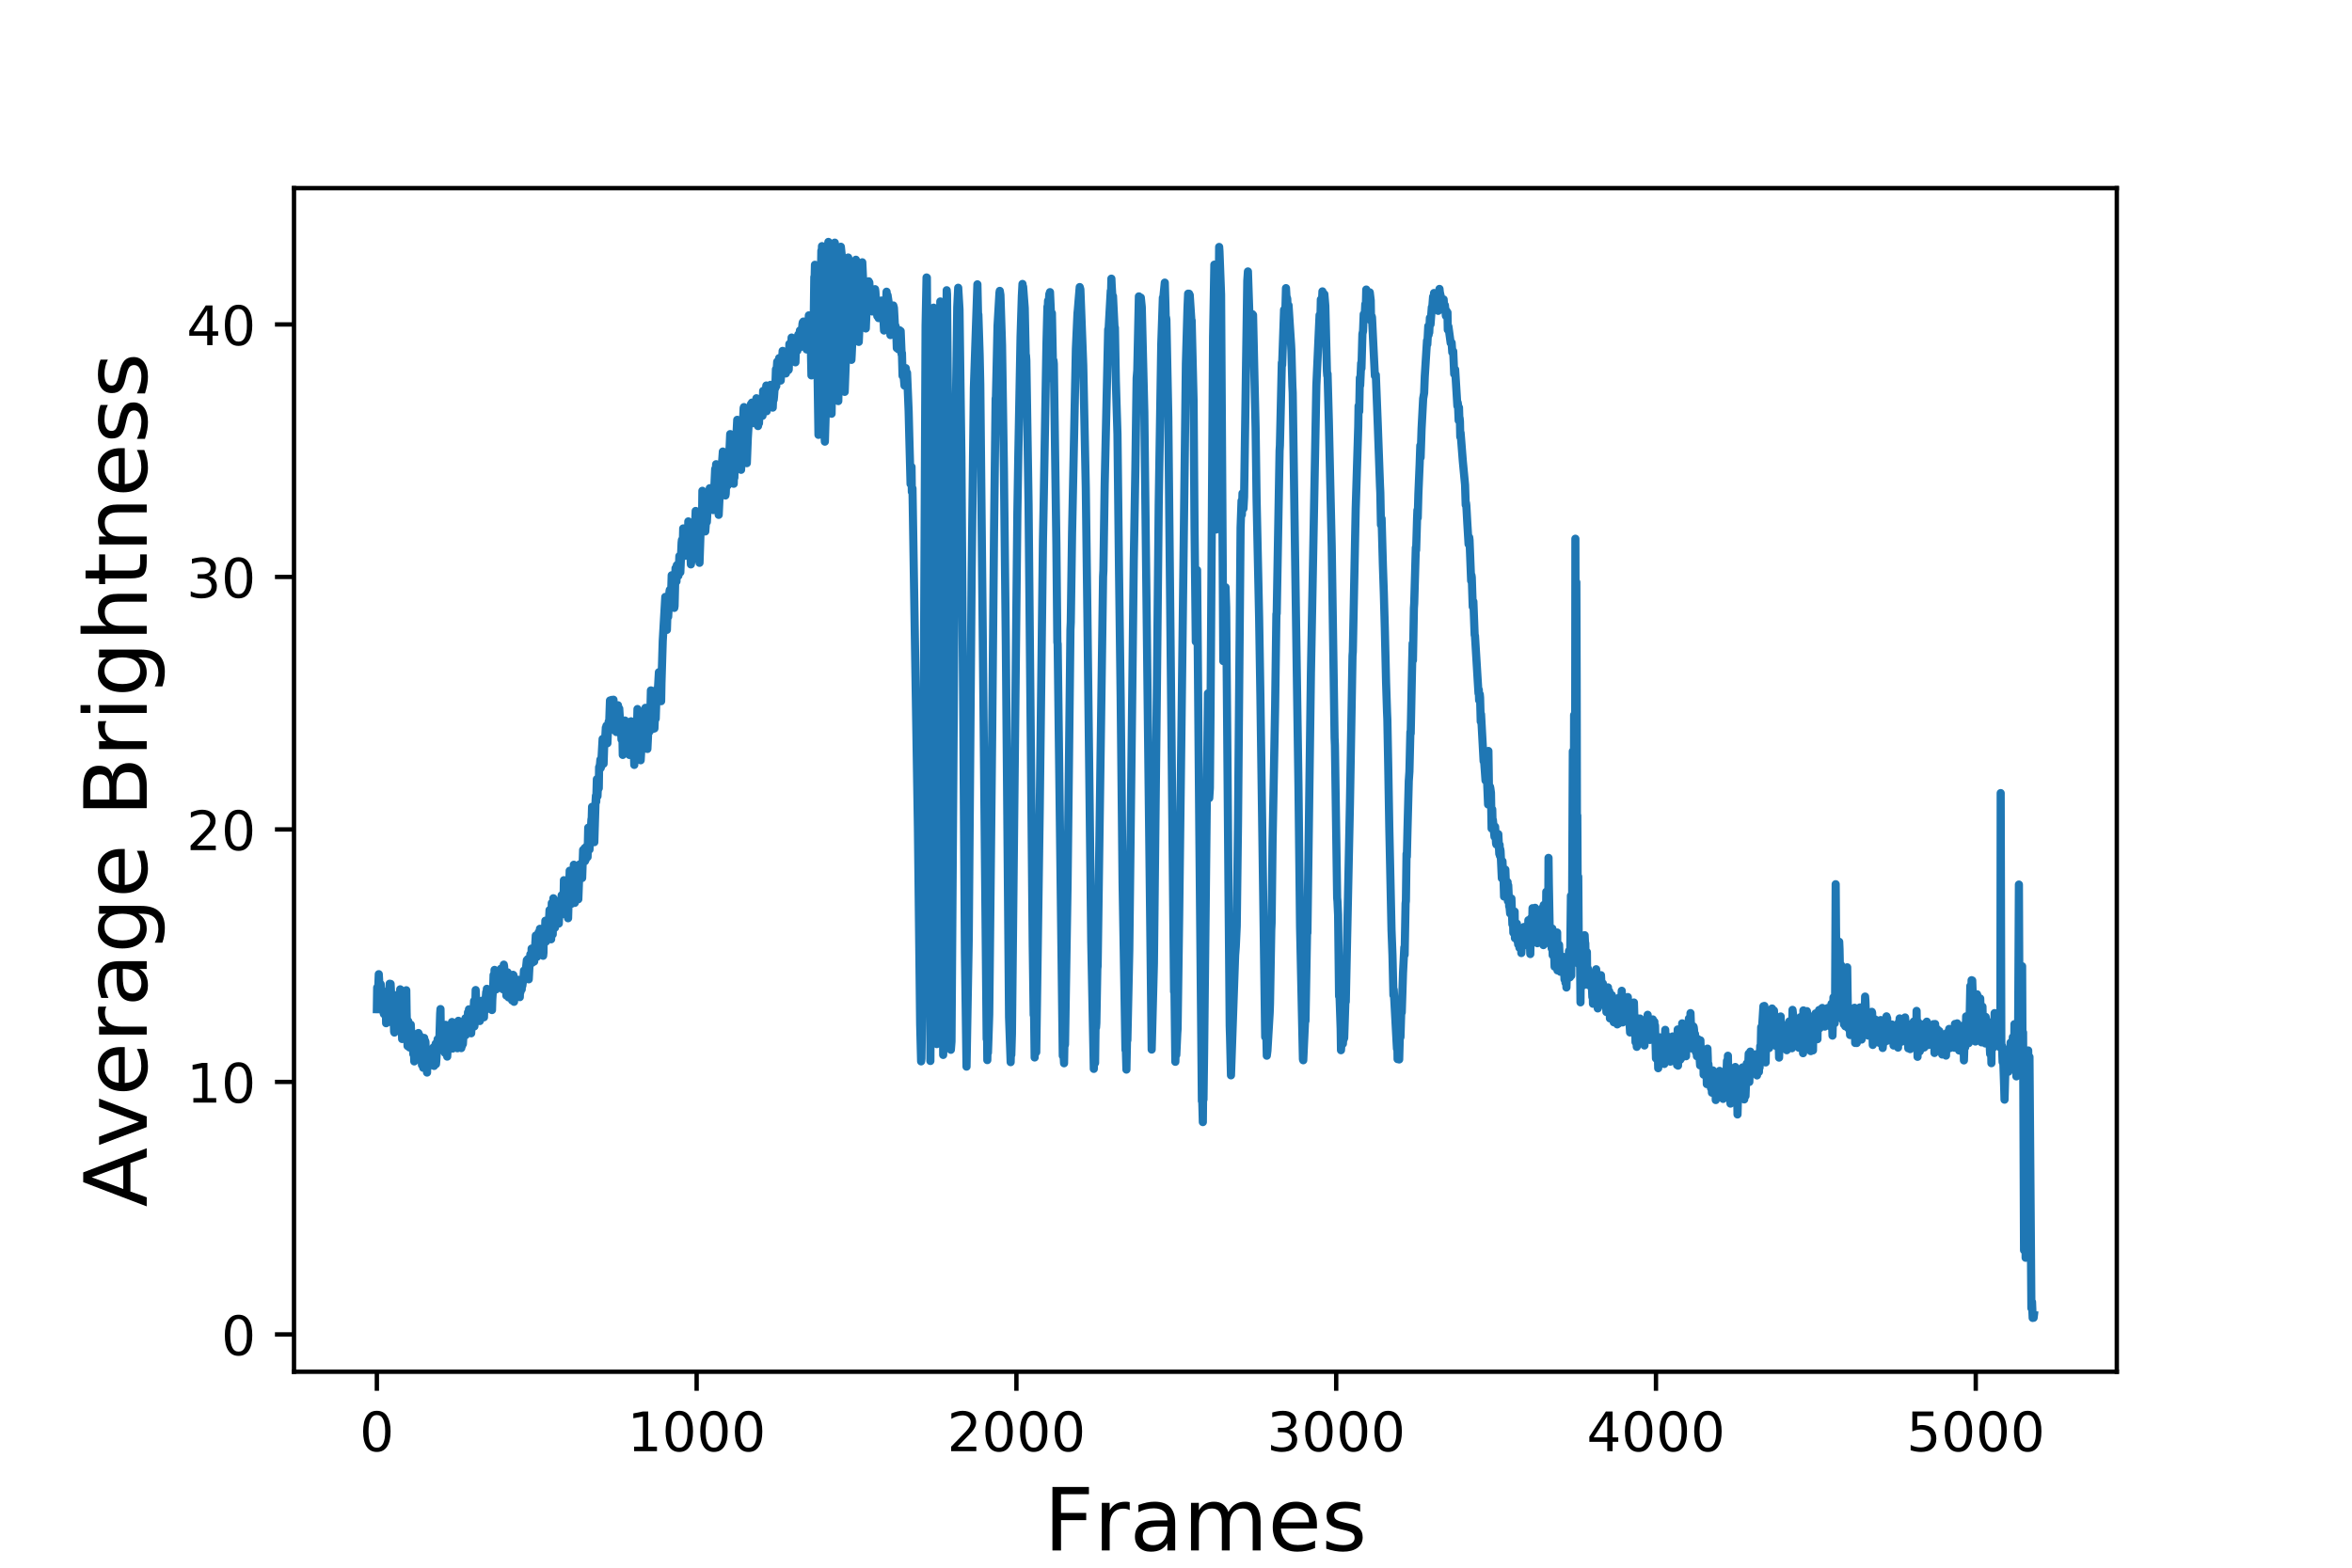 <?xml version="1.0" encoding="utf-8" standalone="no"?>
<!DOCTYPE svg PUBLIC "-//W3C//DTD SVG 1.1//EN"
  "http://www.w3.org/Graphics/SVG/1.1/DTD/svg11.dtd">
<!-- Created with matplotlib (https://matplotlib.org/) -->
<svg height="288pt" version="1.1" viewBox="0 0 432 288" width="432pt" xmlns="http://www.w3.org/2000/svg" xmlns:xlink="http://www.w3.org/1999/xlink">
 <defs>
  <style type="text/css">
*{stroke-linecap:butt;stroke-linejoin:round;}
  </style>
 </defs>
 <g id="figure_1">
  <g id="patch_1">
   <path d="M 0 288 
L 432 288 
L 432 0 
L 0 0 
z
" style="fill:#ffffff;"/>
  </g>
  <g id="axes_1">
   <g id="patch_2">
    <path d="M 54 252 
L 388.8 252 
L 388.8 34.56 
L 54 34.56 
z
" style="fill:#ffffff;"/>
   </g>
   <g id="matplotlib.axis_1">
    <g id="xtick_1">
     <g id="line2d_1">
      <defs>
       <path d="M 0 0 
L 0 3.5 
" id="m65c8b8849f" style="stroke:#000000;stroke-width:0.8;"/>
      </defs>
      <g>
       <use style="stroke:#000000;stroke-width:0.8;" x="69.218" xlink:href="#m65c8b8849f" y="252"/>
      </g>
     </g>
     <g id="text_1">
      <!-- 0 -->
      <defs>
       <path d="M 31.781 66.406 
Q 24.172 66.406 20.328 58.906 
Q 16.5 51.422 16.5 36.375 
Q 16.5 21.391 20.328 13.891 
Q 24.172 6.391 31.781 6.391 
Q 39.453 6.391 43.281 13.891 
Q 47.125 21.391 47.125 36.375 
Q 47.125 51.422 43.281 58.906 
Q 39.453 66.406 31.781 66.406 
z
M 31.781 74.219 
Q 44.047 74.219 50.516 64.516 
Q 56.984 54.828 56.984 36.375 
Q 56.984 17.969 50.516 8.266 
Q 44.047 -1.422 31.781 -1.422 
Q 19.531 -1.422 13.062 8.266 
Q 6.594 17.969 6.594 36.375 
Q 6.594 54.828 13.062 64.516 
Q 19.531 74.219 31.781 74.219 
z
" id="DejaVuSans-48"/>
      </defs>
      <g transform="translate(66.037 266.598)scale(0.1 -0.1)">
       <use xlink:href="#DejaVuSans-48"/>
      </g>
     </g>
    </g>
    <g id="xtick_2">
     <g id="line2d_2">
      <g>
       <use style="stroke:#000000;stroke-width:0.8;" x="127.953" xlink:href="#m65c8b8849f" y="252"/>
      </g>
     </g>
     <g id="text_2">
      <!-- 1000 -->
      <defs>
       <path d="M 12.406 8.297 
L 28.516 8.297 
L 28.516 63.922 
L 10.984 60.406 
L 10.984 69.391 
L 28.422 72.906 
L 38.281 72.906 
L 38.281 8.297 
L 54.391 8.297 
L 54.391 0 
L 12.406 0 
z
" id="DejaVuSans-49"/>
      </defs>
      <g transform="translate(115.228 266.598)scale(0.1 -0.1)">
       <use xlink:href="#DejaVuSans-49"/>
       <use x="63.623" xlink:href="#DejaVuSans-48"/>
       <use x="127.246" xlink:href="#DejaVuSans-48"/>
       <use x="190.869" xlink:href="#DejaVuSans-48"/>
      </g>
     </g>
    </g>
    <g id="xtick_3">
     <g id="line2d_3">
      <g>
       <use style="stroke:#000000;stroke-width:0.8;" x="186.688" xlink:href="#m65c8b8849f" y="252"/>
      </g>
     </g>
     <g id="text_3">
      <!-- 2000 -->
      <defs>
       <path d="M 19.188 8.297 
L 53.609 8.297 
L 53.609 0 
L 7.328 0 
L 7.328 8.297 
Q 12.938 14.109 22.625 23.891 
Q 32.328 33.688 34.812 36.531 
Q 39.547 41.844 41.422 45.531 
Q 43.312 49.219 43.312 52.781 
Q 43.312 58.594 39.234 62.25 
Q 35.156 65.922 28.609 65.922 
Q 23.969 65.922 18.812 64.312 
Q 13.672 62.703 7.812 59.422 
L 7.812 69.391 
Q 13.766 71.781 18.938 73 
Q 24.125 74.219 28.422 74.219 
Q 39.75 74.219 46.484 68.547 
Q 53.219 62.891 53.219 53.422 
Q 53.219 48.922 51.531 44.891 
Q 49.859 40.875 45.406 35.406 
Q 44.188 33.984 37.641 27.219 
Q 31.109 20.453 19.188 8.297 
z
" id="DejaVuSans-50"/>
      </defs>
      <g transform="translate(173.963 266.598)scale(0.1 -0.1)">
       <use xlink:href="#DejaVuSans-50"/>
       <use x="63.623" xlink:href="#DejaVuSans-48"/>
       <use x="127.246" xlink:href="#DejaVuSans-48"/>
       <use x="190.869" xlink:href="#DejaVuSans-48"/>
      </g>
     </g>
    </g>
    <g id="xtick_4">
     <g id="line2d_4">
      <g>
       <use style="stroke:#000000;stroke-width:0.8;" x="245.423" xlink:href="#m65c8b8849f" y="252"/>
      </g>
     </g>
     <g id="text_4">
      <!-- 3000 -->
      <defs>
       <path d="M 40.578 39.312 
Q 47.656 37.797 51.625 33 
Q 55.609 28.219 55.609 21.188 
Q 55.609 10.406 48.188 4.484 
Q 40.766 -1.422 27.094 -1.422 
Q 22.516 -1.422 17.656 -0.516 
Q 12.797 0.391 7.625 2.203 
L 7.625 11.719 
Q 11.719 9.328 16.594 8.109 
Q 21.484 6.891 26.812 6.891 
Q 36.078 6.891 40.938 10.547 
Q 45.797 14.203 45.797 21.188 
Q 45.797 27.641 41.281 31.266 
Q 36.766 34.906 28.719 34.906 
L 20.219 34.906 
L 20.219 43.016 
L 29.109 43.016 
Q 36.375 43.016 40.234 45.922 
Q 44.094 48.828 44.094 54.297 
Q 44.094 59.906 40.109 62.906 
Q 36.141 65.922 28.719 65.922 
Q 24.656 65.922 20.016 65.031 
Q 15.375 64.156 9.812 62.312 
L 9.812 71.094 
Q 15.438 72.656 20.344 73.438 
Q 25.25 74.219 29.594 74.219 
Q 40.828 74.219 47.359 69.109 
Q 53.906 64.016 53.906 55.328 
Q 53.906 49.266 50.438 45.094 
Q 46.969 40.922 40.578 39.312 
z
" id="DejaVuSans-51"/>
      </defs>
      <g transform="translate(232.698 266.598)scale(0.1 -0.1)">
       <use xlink:href="#DejaVuSans-51"/>
       <use x="63.623" xlink:href="#DejaVuSans-48"/>
       <use x="127.246" xlink:href="#DejaVuSans-48"/>
       <use x="190.869" xlink:href="#DejaVuSans-48"/>
      </g>
     </g>
    </g>
    <g id="xtick_5">
     <g id="line2d_5">
      <g>
       <use style="stroke:#000000;stroke-width:0.8;" x="304.157" xlink:href="#m65c8b8849f" y="252"/>
      </g>
     </g>
     <g id="text_5">
      <!-- 4000 -->
      <defs>
       <path d="M 37.797 64.312 
L 12.891 25.391 
L 37.797 25.391 
z
M 35.203 72.906 
L 47.609 72.906 
L 47.609 25.391 
L 58.016 25.391 
L 58.016 17.188 
L 47.609 17.188 
L 47.609 0 
L 37.797 0 
L 37.797 17.188 
L 4.891 17.188 
L 4.891 26.703 
z
" id="DejaVuSans-52"/>
      </defs>
      <g transform="translate(291.432 266.598)scale(0.1 -0.1)">
       <use xlink:href="#DejaVuSans-52"/>
       <use x="63.623" xlink:href="#DejaVuSans-48"/>
       <use x="127.246" xlink:href="#DejaVuSans-48"/>
       <use x="190.869" xlink:href="#DejaVuSans-48"/>
      </g>
     </g>
    </g>
    <g id="xtick_6">
     <g id="line2d_6">
      <g>
       <use style="stroke:#000000;stroke-width:0.8;" x="362.892" xlink:href="#m65c8b8849f" y="252"/>
      </g>
     </g>
     <g id="text_6">
      <!-- 5000 -->
      <defs>
       <path d="M 10.797 72.906 
L 49.516 72.906 
L 49.516 64.594 
L 19.828 64.594 
L 19.828 46.734 
Q 21.969 47.469 24.109 47.828 
Q 26.266 48.188 28.422 48.188 
Q 40.625 48.188 47.75 41.5 
Q 54.891 34.812 54.891 23.391 
Q 54.891 11.625 47.562 5.094 
Q 40.234 -1.422 26.906 -1.422 
Q 22.312 -1.422 17.547 -0.641 
Q 12.797 0.141 7.719 1.703 
L 7.719 11.625 
Q 12.109 9.234 16.797 8.062 
Q 21.484 6.891 26.703 6.891 
Q 35.156 6.891 40.078 11.328 
Q 45.016 15.766 45.016 23.391 
Q 45.016 31 40.078 35.438 
Q 35.156 39.891 26.703 39.891 
Q 22.75 39.891 18.812 39.016 
Q 14.891 38.141 10.797 36.281 
z
" id="DejaVuSans-53"/>
      </defs>
      <g transform="translate(350.167 266.598)scale(0.1 -0.1)">
       <use xlink:href="#DejaVuSans-53"/>
       <use x="63.623" xlink:href="#DejaVuSans-48"/>
       <use x="127.246" xlink:href="#DejaVuSans-48"/>
       <use x="190.869" xlink:href="#DejaVuSans-48"/>
      </g>
     </g>
    </g>
    <g id="text_7">
     <!-- Frames -->
     <defs>
      <path d="M 9.812 72.906 
L 51.703 72.906 
L 51.703 64.594 
L 19.672 64.594 
L 19.672 43.109 
L 48.578 43.109 
L 48.578 34.812 
L 19.672 34.812 
L 19.672 0 
L 9.812 0 
z
" id="DejaVuSans-70"/>
      <path d="M 41.109 46.297 
Q 39.594 47.172 37.812 47.578 
Q 36.031 48 33.891 48 
Q 26.266 48 22.188 43.047 
Q 18.109 38.094 18.109 28.812 
L 18.109 0 
L 9.078 0 
L 9.078 54.688 
L 18.109 54.688 
L 18.109 46.188 
Q 20.953 51.172 25.484 53.578 
Q 30.031 56 36.531 56 
Q 37.453 56 38.578 55.875 
Q 39.703 55.766 41.062 55.516 
z
" id="DejaVuSans-114"/>
      <path d="M 34.281 27.484 
Q 23.391 27.484 19.188 25 
Q 14.984 22.516 14.984 16.5 
Q 14.984 11.719 18.141 8.906 
Q 21.297 6.109 26.703 6.109 
Q 34.188 6.109 38.703 11.406 
Q 43.219 16.703 43.219 25.484 
L 43.219 27.484 
z
M 52.203 31.203 
L 52.203 0 
L 43.219 0 
L 43.219 8.297 
Q 40.141 3.328 35.547 0.953 
Q 30.953 -1.422 24.312 -1.422 
Q 15.922 -1.422 10.953 3.297 
Q 6 8.016 6 15.922 
Q 6 25.141 12.172 29.828 
Q 18.359 34.516 30.609 34.516 
L 43.219 34.516 
L 43.219 35.406 
Q 43.219 41.609 39.141 45 
Q 35.062 48.391 27.688 48.391 
Q 23 48.391 18.547 47.266 
Q 14.109 46.141 10.016 43.891 
L 10.016 52.203 
Q 14.938 54.109 19.578 55.047 
Q 24.219 56 28.609 56 
Q 40.484 56 46.344 49.844 
Q 52.203 43.703 52.203 31.203 
z
" id="DejaVuSans-97"/>
      <path d="M 52 44.188 
Q 55.375 50.25 60.062 53.125 
Q 64.75 56 71.094 56 
Q 79.641 56 84.281 50.016 
Q 88.922 44.047 88.922 33.016 
L 88.922 0 
L 79.891 0 
L 79.891 32.719 
Q 79.891 40.578 77.094 44.375 
Q 74.312 48.188 68.609 48.188 
Q 61.625 48.188 57.562 43.547 
Q 53.516 38.922 53.516 30.906 
L 53.516 0 
L 44.484 0 
L 44.484 32.719 
Q 44.484 40.625 41.703 44.406 
Q 38.922 48.188 33.109 48.188 
Q 26.219 48.188 22.156 43.531 
Q 18.109 38.875 18.109 30.906 
L 18.109 0 
L 9.078 0 
L 9.078 54.688 
L 18.109 54.688 
L 18.109 46.188 
Q 21.188 51.219 25.484 53.609 
Q 29.781 56 35.688 56 
Q 41.656 56 45.828 52.969 
Q 50 49.953 52 44.188 
z
" id="DejaVuSans-109"/>
      <path d="M 56.203 29.594 
L 56.203 25.203 
L 14.891 25.203 
Q 15.484 15.922 20.484 11.062 
Q 25.484 6.203 34.422 6.203 
Q 39.594 6.203 44.453 7.469 
Q 49.312 8.734 54.109 11.281 
L 54.109 2.781 
Q 49.266 0.734 44.188 -0.344 
Q 39.109 -1.422 33.891 -1.422 
Q 20.797 -1.422 13.156 6.188 
Q 5.516 13.812 5.516 26.812 
Q 5.516 40.234 12.766 48.109 
Q 20.016 56 32.328 56 
Q 43.359 56 49.781 48.891 
Q 56.203 41.797 56.203 29.594 
z
M 47.219 32.234 
Q 47.125 39.594 43.094 43.984 
Q 39.062 48.391 32.422 48.391 
Q 24.906 48.391 20.391 44.141 
Q 15.875 39.891 15.188 32.172 
z
" id="DejaVuSans-101"/>
      <path d="M 44.281 53.078 
L 44.281 44.578 
Q 40.484 46.531 36.375 47.5 
Q 32.281 48.484 27.875 48.484 
Q 21.188 48.484 17.844 46.438 
Q 14.5 44.391 14.5 40.281 
Q 14.5 37.156 16.891 35.375 
Q 19.281 33.594 26.516 31.984 
L 29.594 31.297 
Q 39.156 29.25 43.188 25.516 
Q 47.219 21.781 47.219 15.094 
Q 47.219 7.469 41.188 3.016 
Q 35.156 -1.422 24.609 -1.422 
Q 20.219 -1.422 15.453 -0.562 
Q 10.688 0.297 5.422 2 
L 5.422 11.281 
Q 10.406 8.688 15.234 7.391 
Q 20.062 6.109 24.812 6.109 
Q 31.156 6.109 34.562 8.281 
Q 37.984 10.453 37.984 14.406 
Q 37.984 18.062 35.516 20.016 
Q 33.062 21.969 24.703 23.781 
L 21.578 24.516 
Q 13.234 26.266 9.516 29.906 
Q 5.812 33.547 5.812 39.891 
Q 5.812 47.609 11.281 51.797 
Q 16.75 56 26.812 56 
Q 31.781 56 36.172 55.266 
Q 40.578 54.547 44.281 53.078 
z
" id="DejaVuSans-115"/>
     </defs>
     <g transform="translate(191.734 284.836)scale(0.16 -0.16)">
      <use xlink:href="#DejaVuSans-70"/>
      <use x="57.41" xlink:href="#DejaVuSans-114"/>
      <use x="98.523" xlink:href="#DejaVuSans-97"/>
      <use x="159.803" xlink:href="#DejaVuSans-109"/>
      <use x="257.215" xlink:href="#DejaVuSans-101"/>
      <use x="318.738" xlink:href="#DejaVuSans-115"/>
     </g>
    </g>
   </g>
   <g id="matplotlib.axis_2">
    <g id="ytick_1">
     <g id="line2d_7">
      <defs>
       <path d="M 0 0 
L -3.5 0 
" id="m9e66de6e39" style="stroke:#000000;stroke-width:0.8;"/>
      </defs>
      <g>
       <use style="stroke:#000000;stroke-width:0.8;" x="54" xlink:href="#m9e66de6e39" y="245.147"/>
      </g>
     </g>
     <g id="text_8">
      <!-- 0 -->
      <g transform="translate(40.638 248.946)scale(0.1 -0.1)">
       <use xlink:href="#DejaVuSans-48"/>
      </g>
     </g>
    </g>
    <g id="ytick_2">
     <g id="line2d_8">
      <g>
       <use style="stroke:#000000;stroke-width:0.8;" x="54" xlink:href="#m9e66de6e39" y="198.761"/>
      </g>
     </g>
     <g id="text_9">
      <!-- 10 -->
      <g transform="translate(34.275 202.56)scale(0.1 -0.1)">
       <use xlink:href="#DejaVuSans-49"/>
       <use x="63.623" xlink:href="#DejaVuSans-48"/>
      </g>
     </g>
    </g>
    <g id="ytick_3">
     <g id="line2d_9">
      <g>
       <use style="stroke:#000000;stroke-width:0.8;" x="54" xlink:href="#m9e66de6e39" y="152.375"/>
      </g>
     </g>
     <g id="text_10">
      <!-- 20 -->
      <g transform="translate(34.275 156.174)scale(0.1 -0.1)">
       <use xlink:href="#DejaVuSans-50"/>
       <use x="63.623" xlink:href="#DejaVuSans-48"/>
      </g>
     </g>
    </g>
    <g id="ytick_4">
     <g id="line2d_10">
      <g>
       <use style="stroke:#000000;stroke-width:0.8;" x="54" xlink:href="#m9e66de6e39" y="105.988"/>
      </g>
     </g>
     <g id="text_11">
      <!-- 30 -->
      <g transform="translate(34.275 109.788)scale(0.1 -0.1)">
       <use xlink:href="#DejaVuSans-51"/>
       <use x="63.623" xlink:href="#DejaVuSans-48"/>
      </g>
     </g>
    </g>
    <g id="ytick_5">
     <g id="line2d_11">
      <g>
       <use style="stroke:#000000;stroke-width:0.8;" x="54" xlink:href="#m9e66de6e39" y="59.602"/>
      </g>
     </g>
     <g id="text_12">
      <!-- 40 -->
      <g transform="translate(34.275 63.402)scale(0.1 -0.1)">
       <use xlink:href="#DejaVuSans-52"/>
       <use x="63.623" xlink:href="#DejaVuSans-48"/>
      </g>
     </g>
    </g>
    <g id="text_13">
     <!-- Average Brightness -->
     <defs>
      <path d="M 34.188 63.188 
L 20.797 26.906 
L 47.609 26.906 
z
M 28.609 72.906 
L 39.797 72.906 
L 67.578 0 
L 57.328 0 
L 50.688 18.703 
L 17.828 18.703 
L 11.188 0 
L 0.781 0 
z
" id="DejaVuSans-65"/>
      <path d="M 2.984 54.688 
L 12.5 54.688 
L 29.594 8.797 
L 46.688 54.688 
L 56.203 54.688 
L 35.688 0 
L 23.484 0 
z
" id="DejaVuSans-118"/>
      <path d="M 45.406 27.984 
Q 45.406 37.75 41.375 43.109 
Q 37.359 48.484 30.078 48.484 
Q 22.859 48.484 18.828 43.109 
Q 14.797 37.75 14.797 27.984 
Q 14.797 18.266 18.828 12.891 
Q 22.859 7.516 30.078 7.516 
Q 37.359 7.516 41.375 12.891 
Q 45.406 18.266 45.406 27.984 
z
M 54.391 6.781 
Q 54.391 -7.172 48.188 -13.984 
Q 42 -20.797 29.203 -20.797 
Q 24.469 -20.797 20.266 -20.094 
Q 16.062 -19.391 12.109 -17.922 
L 12.109 -9.188 
Q 16.062 -11.328 19.922 -12.344 
Q 23.781 -13.375 27.781 -13.375 
Q 36.625 -13.375 41.016 -8.766 
Q 45.406 -4.156 45.406 5.172 
L 45.406 9.625 
Q 42.625 4.781 38.281 2.391 
Q 33.938 0 27.875 0 
Q 17.828 0 11.672 7.656 
Q 5.516 15.328 5.516 27.984 
Q 5.516 40.672 11.672 48.328 
Q 17.828 56 27.875 56 
Q 33.938 56 38.281 53.609 
Q 42.625 51.219 45.406 46.391 
L 45.406 54.688 
L 54.391 54.688 
z
" id="DejaVuSans-103"/>
      <path id="DejaVuSans-32"/>
      <path d="M 19.672 34.812 
L 19.672 8.109 
L 35.5 8.109 
Q 43.453 8.109 47.281 11.406 
Q 51.125 14.703 51.125 21.484 
Q 51.125 28.328 47.281 31.562 
Q 43.453 34.812 35.5 34.812 
z
M 19.672 64.797 
L 19.672 42.828 
L 34.281 42.828 
Q 41.5 42.828 45.031 45.531 
Q 48.578 48.25 48.578 53.812 
Q 48.578 59.328 45.031 62.062 
Q 41.5 64.797 34.281 64.797 
z
M 9.812 72.906 
L 35.016 72.906 
Q 46.297 72.906 52.391 68.219 
Q 58.5 63.531 58.5 54.891 
Q 58.5 48.188 55.375 44.234 
Q 52.25 40.281 46.188 39.312 
Q 53.469 37.75 57.5 32.781 
Q 61.531 27.828 61.531 20.406 
Q 61.531 10.641 54.891 5.312 
Q 48.25 0 35.984 0 
L 9.812 0 
z
" id="DejaVuSans-66"/>
      <path d="M 9.422 54.688 
L 18.406 54.688 
L 18.406 0 
L 9.422 0 
z
M 9.422 75.984 
L 18.406 75.984 
L 18.406 64.594 
L 9.422 64.594 
z
" id="DejaVuSans-105"/>
      <path d="M 54.891 33.016 
L 54.891 0 
L 45.906 0 
L 45.906 32.719 
Q 45.906 40.484 42.875 44.328 
Q 39.844 48.188 33.797 48.188 
Q 26.516 48.188 22.312 43.547 
Q 18.109 38.922 18.109 30.906 
L 18.109 0 
L 9.078 0 
L 9.078 75.984 
L 18.109 75.984 
L 18.109 46.188 
Q 21.344 51.125 25.703 53.562 
Q 30.078 56 35.797 56 
Q 45.219 56 50.047 50.172 
Q 54.891 44.344 54.891 33.016 
z
" id="DejaVuSans-104"/>
      <path d="M 18.312 70.219 
L 18.312 54.688 
L 36.812 54.688 
L 36.812 47.703 
L 18.312 47.703 
L 18.312 18.016 
Q 18.312 11.328 20.141 9.422 
Q 21.969 7.516 27.594 7.516 
L 36.812 7.516 
L 36.812 0 
L 27.594 0 
Q 17.188 0 13.234 3.875 
Q 9.281 7.766 9.281 18.016 
L 9.281 47.703 
L 2.688 47.703 
L 2.688 54.688 
L 9.281 54.688 
L 9.281 70.219 
z
" id="DejaVuSans-116"/>
      <path d="M 54.891 33.016 
L 54.891 0 
L 45.906 0 
L 45.906 32.719 
Q 45.906 40.484 42.875 44.328 
Q 39.844 48.188 33.797 48.188 
Q 26.516 48.188 22.312 43.547 
Q 18.109 38.922 18.109 30.906 
L 18.109 0 
L 9.078 0 
L 9.078 54.688 
L 18.109 54.688 
L 18.109 46.188 
Q 21.344 51.125 25.703 53.562 
Q 30.078 56 35.797 56 
Q 45.219 56 50.047 50.172 
Q 54.891 44.344 54.891 33.016 
z
" id="DejaVuSans-110"/>
     </defs>
     <g transform="translate(26.948 221.751)rotate(-90)scale(0.16 -0.16)">
      <use xlink:href="#DejaVuSans-65"/>
      <use x="68.33" xlink:href="#DejaVuSans-118"/>
      <use x="127.51" xlink:href="#DejaVuSans-101"/>
      <use x="189.033" xlink:href="#DejaVuSans-114"/>
      <use x="230.146" xlink:href="#DejaVuSans-97"/>
      <use x="291.426" xlink:href="#DejaVuSans-103"/>
      <use x="354.902" xlink:href="#DejaVuSans-101"/>
      <use x="416.426" xlink:href="#DejaVuSans-32"/>
      <use x="448.213" xlink:href="#DejaVuSans-66"/>
      <use x="516.816" xlink:href="#DejaVuSans-114"/>
      <use x="557.93" xlink:href="#DejaVuSans-105"/>
      <use x="585.713" xlink:href="#DejaVuSans-103"/>
      <use x="649.189" xlink:href="#DejaVuSans-104"/>
      <use x="712.568" xlink:href="#DejaVuSans-116"/>
      <use x="751.777" xlink:href="#DejaVuSans-110"/>
      <use x="815.156" xlink:href="#DejaVuSans-101"/>
      <use x="876.68" xlink:href="#DejaVuSans-115"/>
      <use x="928.779" xlink:href="#DejaVuSans-115"/>
     </g>
    </g>
   </g>
   <g id="line2d_12">
    <path clip-path="url(#p40eb93cadc)" d="M 69.218 185.4 
L 69.277 181.421 
L 69.336 184.921 
L 69.571 178.966 
L 69.747 182.057 
L 69.864 181.16 
L 69.923 180.795 
L 69.982 181.414 
L 70.04 184.447 
L 70.099 183.898 
L 70.158 183.615 
L 70.217 183.737 
L 70.275 182.022 
L 70.334 182.698 
L 70.452 186.049 
L 70.51 186.284 
L 70.745 183.164 
L 70.804 182.618 
L 70.921 187.979 
L 70.98 184.83 
L 71.039 184.988 
L 71.098 187.231 
L 71.156 187.006 
L 71.274 184.344 
L 71.45 187.745 
L 71.568 180.718 
L 71.685 182.644 
L 71.744 180.75 
L 71.803 182.012 
L 71.979 183.653 
L 72.037 183.933 
L 72.096 185.854 
L 72.155 185.202 
L 72.214 183.113 
L 72.39 189.55 
L 72.449 189.692 
L 72.566 186.525 
L 72.801 189.004 
L 72.918 185.327 
L 72.977 186.257 
L 73.036 182.733 
L 73.095 183.596 
L 73.153 186.249 
L 73.212 185.962 
L 73.271 183.504 
L 73.33 186.417 
L 73.388 186.066 
L 73.447 186.347 
L 73.506 181.749 
L 73.565 186.45 
L 73.623 184.542 
L 73.682 184.27 
L 73.858 190.878 
L 73.917 186.853 
L 73.976 187.282 
L 74.034 187.316 
L 74.093 185.621 
L 74.152 185.931 
L 74.211 186.054 
L 74.328 188.078 
L 74.387 187.567 
L 74.446 186.264 
L 74.563 187.969 
L 74.622 181.916 
L 74.681 185.896 
L 74.857 192.165 
L 74.915 189.947 
L 74.974 187.587 
L 75.033 190.297 
L 75.092 189.464 
L 75.15 188.805 
L 75.209 192.428 
L 75.268 190.387 
L 75.444 188.229 
L 75.562 190.584 
L 75.62 192.102 
L 75.679 189.676 
L 75.796 192.304 
L 75.855 192.098 
L 75.914 193.671 
L 75.973 190.831 
L 76.09 194.992 
L 76.149 190.655 
L 76.208 192.002 
L 76.266 190.187 
L 76.325 191.736 
L 76.384 191.56 
L 76.501 194.667 
L 76.619 193.974 
L 76.677 194.177 
L 76.736 194.1 
L 76.795 193.73 
L 76.854 189.775 
L 76.912 190.802 
L 76.971 193.455 
L 77.03 190.145 
L 77.089 193.137 
L 77.147 192.463 
L 77.265 194.857 
L 77.324 193.948 
L 77.382 191.064 
L 77.441 192.623 
L 77.5 195.664 
L 77.559 193.668 
L 77.617 192.087 
L 77.676 192.518 
L 77.735 196.166 
L 77.911 190.679 
L 78.028 194.794 
L 78.087 191.218 
L 78.146 191.426 
L 78.205 194.687 
L 78.263 192.681 
L 78.322 193.533 
L 78.44 197.04 
L 78.498 194.242 
L 78.557 196.134 
L 78.616 195.944 
L 78.674 193.52 
L 78.733 195.145 
L 78.851 193.752 
L 78.909 193.977 
L 78.968 193.768 
L 79.027 194.607 
L 79.144 192.807 
L 79.321 194.668 
L 79.438 194.032 
L 79.497 194.775 
L 79.556 194.532 
L 79.614 192.409 
L 79.673 192.516 
L 79.732 195.825 
L 79.79 192.361 
L 79.849 194.905 
L 80.025 191.735 
L 80.084 195.488 
L 80.143 194.718 
L 80.378 190.914 
L 80.437 193.125 
L 80.495 191.562 
L 80.554 190.906 
L 80.671 191.962 
L 80.848 186.183 
L 80.906 185.373 
L 80.965 190.351 
L 81.024 189.869 
L 81.141 188.947 
L 81.2 192.369 
L 81.259 190.302 
L 81.318 189.652 
L 81.376 192.313 
L 81.435 188.92 
L 81.494 190.445 
L 81.552 189.888 
L 81.729 193.44 
L 81.846 188.27 
L 81.905 189.404 
L 82.022 189.835 
L 82.14 194.107 
L 82.199 193.041 
L 82.316 188.476 
L 82.375 191.941 
L 82.434 190.01 
L 82.492 189.987 
L 82.551 189.076 
L 82.61 189.899 
L 82.668 188.991 
L 82.727 189.453 
L 83.021 187.753 
L 83.08 188.009 
L 83.138 192.636 
L 83.197 191.561 
L 83.256 190.251 
L 83.315 191.064 
L 83.373 190.618 
L 83.432 191.753 
L 83.549 188.078 
L 83.608 190.748 
L 83.667 188.895 
L 83.726 188.788 
L 83.902 191.699 
L 83.961 190.458 
L 84.019 192.576 
L 84.078 190.696 
L 84.137 192.071 
L 84.196 187.529 
L 84.254 187.985 
L 84.313 190.272 
L 84.372 188.58 
L 84.43 189.458 
L 84.489 192.083 
L 84.548 191.958 
L 84.607 188.732 
L 84.665 189.848 
L 84.724 192.55 
L 84.783 190.161 
L 84.842 192.183 
L 84.9 190.07 
L 84.959 191.395 
L 85.018 191.81 
L 85.253 188.181 
L 85.312 188.25 
L 85.488 187.055 
L 85.546 190.162 
L 85.605 189.139 
L 85.723 188.091 
L 85.781 188.835 
L 85.84 188.772 
L 85.958 185.974 
L 86.075 188.671 
L 86.134 185.418 
L 86.193 187.585 
L 86.251 189.02 
L 86.31 188.304 
L 86.369 186.299 
L 86.545 189.825 
L 86.604 188.431 
L 86.662 188.98 
L 86.78 188.19 
L 86.839 188.622 
L 87.074 183.881 
L 87.132 188.557 
L 87.191 187.996 
L 87.25 187.323 
L 87.367 181.878 
L 87.543 185.543 
L 87.602 186.902 
L 87.72 185.118 
L 87.778 187.521 
L 87.955 184.229 
L 88.013 184.427 
L 88.131 187.577 
L 88.19 185.982 
L 88.248 184.729 
L 88.307 185.287 
L 88.424 186.626 
L 88.542 183.84 
L 88.659 186.18 
L 88.718 184.192 
L 88.894 186.888 
L 88.953 184.307 
L 89.012 185.783 
L 89.305 182.253 
L 89.364 183.815 
L 89.423 181.653 
L 89.482 183.414 
L 89.54 182.556 
L 89.599 184.545 
L 89.658 182.962 
L 89.717 184.714 
L 89.775 183.846 
L 89.952 182.53 
L 90.069 185.378 
L 90.186 182.068 
L 90.245 183.47 
L 90.304 182.321 
L 90.363 185.558 
L 90.421 183.591 
L 90.598 180.971 
L 90.656 179.118 
L 90.715 180.311 
L 90.774 181.787 
L 90.833 178.181 
L 90.891 179.173 
L 91.009 181.611 
L 91.068 180.907 
L 91.126 181.771 
L 91.185 181.436 
L 91.244 181.59 
L 91.361 180.34 
L 91.42 181.389 
L 91.596 179.453 
L 91.655 179.673 
L 91.772 179.247 
L 91.831 181.416 
L 91.89 180.039 
L 91.949 180.312 
L 92.007 177.958 
L 92.066 178.71 
L 92.125 180.676 
L 92.183 179.506 
L 92.242 178.637 
L 92.36 181.736 
L 92.536 177.21 
L 92.595 177.548 
L 92.712 180.886 
L 92.771 180.583 
L 92.83 178.392 
L 92.888 179.543 
L 92.947 180.278 
L 93.006 182.899 
L 93.065 181.345 
L 93.241 178.629 
L 93.417 183.238 
L 93.593 179.431 
L 93.652 182.605 
L 93.711 182.554 
L 93.887 179.849 
L 94.063 183.79 
L 94.239 179.081 
L 94.298 179.128 
L 94.415 184.043 
L 94.474 183.062 
L 94.533 182.945 
L 94.592 181.289 
L 94.65 181.627 
L 94.709 181.554 
L 94.768 180.825 
L 94.827 181.21 
L 94.885 181.27 
L 94.944 182.621 
L 95.061 180.219 
L 95.12 179.98 
L 95.179 183.006 
L 95.238 180.129 
L 95.296 180.615 
L 95.473 183.186 
L 95.531 181.395 
L 95.59 182.276 
L 95.708 181.193 
L 95.766 181.221 
L 95.825 181.766 
L 95.884 180.23 
L 95.943 181.1 
L 96.06 180.219 
L 96.119 180.243 
L 96.236 178.309 
L 96.295 178.584 
L 96.412 179.097 
L 96.589 178.107 
L 96.765 176.388 
L 96.882 178.327 
L 96.941 176.187 
L 97 177.768 
L 97.117 179.911 
L 97.293 176.614 
L 97.352 176.892 
L 97.411 175.307 
L 97.47 176.362 
L 97.528 175.615 
L 97.587 176.925 
L 97.646 174.264 
L 97.705 176.124 
L 97.763 176.867 
L 97.939 174.976 
L 97.998 176.348 
L 98.057 175.069 
L 98.116 176.642 
L 98.174 175.821 
L 98.409 171.866 
L 98.644 175.771 
L 98.938 171.258 
L 98.997 172.458 
L 99.055 171.738 
L 99.114 171.697 
L 99.173 170.629 
L 99.349 173.357 
L 99.525 174.561 
L 99.643 171.108 
L 99.702 171.84 
L 99.76 175.585 
L 99.819 175.037 
L 99.878 170.486 
L 99.936 171.091 
L 99.995 171.693 
L 100.054 171.382 
L 100.113 170.814 
L 100.171 169.144 
L 100.23 170.232 
L 100.289 172.983 
L 100.348 169.871 
L 100.406 170.038 
L 100.465 170.281 
L 100.524 172.047 
L 100.583 171.318 
L 100.641 169.446 
L 100.7 169.856 
L 100.759 170.782 
L 100.935 167.192 
L 100.994 168.273 
L 101.052 168.881 
L 101.111 168.28 
L 101.229 172.557 
L 101.346 165.898 
L 101.522 171.656 
L 101.64 165.017 
L 101.699 168.34 
L 101.757 168.303 
L 101.933 170.429 
L 101.992 166.148 
L 102.051 169.542 
L 102.11 168.051 
L 102.168 168.854 
L 102.286 167.396 
L 102.345 168.314 
L 102.462 167.086 
L 102.638 169.669 
L 102.814 165.469 
L 102.873 167.024 
L 102.932 165.387 
L 102.991 166.557 
L 103.049 166.196 
L 103.167 164.46 
L 103.284 166.84 
L 103.343 166.184 
L 103.402 166.211 
L 103.461 167.938 
L 103.578 161.699 
L 103.754 163.967 
L 103.813 165 
L 103.872 163.495 
L 103.93 164.049 
L 103.989 165.415 
L 104.048 164.785 
L 104.165 162.85 
L 104.342 168.69 
L 104.518 162.566 
L 104.577 162.11 
L 104.635 159.958 
L 104.753 165.644 
L 104.87 164.983 
L 104.988 166.032 
L 105.223 162.224 
L 105.281 162.422 
L 105.399 158.861 
L 105.575 165.868 
L 105.81 159.767 
L 105.927 164.978 
L 106.162 161.512 
L 106.221 165.204 
L 106.28 163.662 
L 106.456 158.792 
L 106.515 160.689 
L 106.574 159.144 
L 106.691 158.768 
L 106.867 160.594 
L 106.926 161.303 
L 107.102 156.139 
L 107.278 158.201 
L 107.396 155.795 
L 107.455 158.199 
L 107.513 157.222 
L 107.572 157.936 
L 107.689 155.527 
L 107.748 155.723 
L 107.807 157.534 
L 107.866 156.218 
L 107.924 157.449 
L 108.042 152.053 
L 108.101 152.276 
L 108.277 156.077 
L 108.394 152.115 
L 108.453 153.877 
L 108.629 150.52 
L 108.688 150.319 
L 108.747 148.218 
L 108.805 149.179 
L 108.923 152.382 
L 109.099 149.421 
L 109.158 154.719 
L 109.217 152.672 
L 109.393 147.158 
L 109.452 146.181 
L 109.51 147.297 
L 109.628 143.141 
L 109.686 143.672 
L 109.745 146.267 
L 109.804 144.774 
L 109.863 145.046 
L 109.921 144.319 
L 109.98 144.802 
L 110.039 140.933 
L 110.098 140.986 
L 110.215 140.306 
L 110.274 139.56 
L 110.333 141.097 
L 110.391 140.924 
L 110.685 135.754 
L 110.861 140.308 
L 110.979 136.695 
L 111.037 136.808 
L 111.096 136.901 
L 111.272 133.677 
L 111.331 135.84 
L 111.39 133.322 
L 111.448 135.494 
L 111.507 134.767 
L 111.566 136.538 
L 111.625 135.12 
L 111.801 132.547 
L 111.86 133.717 
L 112.036 128.688 
L 112.095 128.88 
L 112.153 130.852 
L 112.212 130.123 
L 112.271 130.88 
L 112.33 128.587 
L 112.506 132.972 
L 112.564 132.513 
L 112.682 128.55 
L 112.799 133.861 
L 112.858 132.35 
L 112.917 134.21 
L 112.976 133.45 
L 113.034 131.689 
L 113.093 133.139 
L 113.152 132.471 
L 113.211 134.49 
L 113.269 133.056 
L 113.504 129.56 
L 113.563 132.022 
L 113.622 131.266 
L 113.68 131.519 
L 113.739 130.164 
L 114.033 134.93 
L 114.092 134.073 
L 114.15 135.85 
L 114.209 135.523 
L 114.326 135.112 
L 114.385 138.687 
L 114.503 134.445 
L 114.561 134.717 
L 114.62 138.013 
L 114.679 136.066 
L 114.796 132.367 
L 114.914 137.33 
L 115.031 134.615 
L 115.149 136.474 
L 115.208 135.043 
L 115.266 135.875 
L 115.325 137.003 
L 115.384 136.095 
L 115.442 132.79 
L 115.501 134.356 
L 115.619 138.696 
L 115.912 132.511 
L 116.089 135.692 
L 116.147 135.54 
L 116.265 137.176 
L 116.323 134.804 
L 116.5 140.52 
L 116.676 134.908 
L 116.735 132.726 
L 116.793 136.733 
L 116.852 135.348 
L 116.911 135.552 
L 116.97 134.935 
L 117.087 130.257 
L 117.146 131.133 
L 117.322 137.494 
L 117.381 135.783 
L 117.439 134.363 
L 117.616 138.983 
L 117.674 139.669 
L 117.851 136.518 
L 117.968 133.268 
L 118.203 130.915 
L 118.262 132.477 
L 118.32 130.976 
L 118.379 131.303 
L 118.438 133.253 
L 118.497 131.966 
L 118.555 130.034 
L 118.79 135.015 
L 118.908 137.592 
L 119.143 132.636 
L 119.319 134.381 
L 119.378 133.959 
L 119.554 126.836 
L 119.671 131.001 
L 119.789 130.644 
L 119.906 127.708 
L 119.965 127.896 
L 120.083 133.864 
L 120.141 132.957 
L 120.2 133.824 
L 120.317 130.989 
L 120.435 132.045 
L 120.611 126.664 
L 120.67 127.976 
L 120.729 128.63 
L 121.022 123.489 
L 121.081 123.72 
L 121.198 123.425 
L 121.316 124.539 
L 121.375 124.263 
L 121.433 128.816 
L 121.492 125.487 
L 121.727 117.76 
L 122.197 109.655 
L 122.314 113.346 
L 122.373 113.228 
L 122.491 115.717 
L 122.608 111.992 
L 122.667 112.376 
L 122.726 113.314 
L 122.961 108.717 
L 123.019 108.374 
L 123.195 111.524 
L 123.372 105.683 
L 123.43 105.728 
L 123.665 108.592 
L 123.724 107.357 
L 123.783 108.225 
L 123.842 111.675 
L 123.9 111.319 
L 124.076 104.385 
L 124.253 106.822 
L 124.311 103.839 
L 124.37 105.005 
L 124.429 105.247 
L 124.488 103.671 
L 124.605 105.773 
L 124.664 105.051 
L 124.781 102.152 
L 124.84 104.863 
L 124.899 104.536 
L 124.957 105.141 
L 125.192 99.695 
L 125.251 99.19 
L 125.369 101.866 
L 125.486 97.08 
L 125.545 98.943 
L 125.604 101.62 
L 125.662 101.544 
L 125.721 101.139 
L 125.839 102.106 
L 125.897 100.998 
L 125.956 101.062 
L 126.015 101.92 
L 126.073 98.291 
L 126.132 99.475 
L 126.25 98.129 
L 126.308 99.01 
L 126.367 98.199 
L 126.426 95.786 
L 126.485 97.231 
L 126.543 99.528 
L 126.602 99.415 
L 126.661 98.479 
L 126.896 103.686 
L 126.954 103.306 
L 127.131 98.359 
L 127.248 102.769 
L 127.366 96.02 
L 127.424 97.286 
L 127.542 99.811 
L 127.777 93.868 
L 127.953 99.365 
L 128.012 99.367 
L 128.07 97.204 
L 128.129 97.901 
L 128.188 98.338 
L 128.247 98.154 
L 128.364 102.327 
L 128.423 100.844 
L 128.482 103.399 
L 128.717 96.295 
L 128.893 93.714 
L 128.951 94.943 
L 129.01 90.164 
L 129.069 91.477 
L 129.128 91.597 
L 129.186 93.678 
L 129.245 92.626 
L 129.304 93.124 
L 129.539 97.63 
L 129.656 96.004 
L 129.715 92.991 
L 129.774 93.756 
L 129.832 95.9 
L 129.891 94.827 
L 130.009 91.681 
L 130.126 91.887 
L 130.185 91.509 
L 130.244 92.703 
L 130.361 89.685 
L 130.42 89.787 
L 130.537 89.888 
L 130.713 93.189 
L 130.831 91.227 
L 131.007 93.71 
L 131.36 86.151 
L 131.418 88.047 
L 131.536 85.281 
L 131.595 85.872 
L 131.771 89.639 
L 131.829 87.414 
L 132.006 94.585 
L 132.241 89.589 
L 132.299 89.453 
L 132.769 82.952 
L 133.004 86.997 
L 133.063 85.771 
L 133.122 86.478 
L 133.239 91.027 
L 133.298 90.716 
L 133.474 85.929 
L 133.533 86.081 
L 133.592 86.618 
L 133.65 89.199 
L 133.709 85.447 
L 133.768 86.113 
L 133.826 85.926 
L 134.003 82.384 
L 134.12 79.745 
L 134.238 79.89 
L 134.355 80.978 
L 134.531 83.611 
L 134.59 83.571 
L 134.649 83.976 
L 134.766 88.872 
L 134.825 86.718 
L 134.884 87.757 
L 135.001 82.546 
L 135.06 83.944 
L 135.412 77.124 
L 135.471 77.518 
L 135.53 79.079 
L 135.588 77.97 
L 136.117 86.308 
L 136.176 85.321 
L 136.352 79.995 
L 136.587 74.946 
L 136.646 74.787 
L 136.704 75.278 
L 137.174 85.086 
L 137.351 80.489 
L 137.703 74.725 
L 137.762 75.443 
L 137.82 75.042 
L 137.938 74.216 
L 137.997 74.254 
L 138.055 74.758 
L 138.114 73.96 
L 138.173 74.57 
L 138.349 77.739 
L 138.466 77.606 
L 138.584 74.666 
L 138.643 76.519 
L 138.701 75.399 
L 138.819 74.768 
L 138.936 73.164 
L 138.995 75.294 
L 139.054 75.208 
L 139.113 74.246 
L 139.171 75.043 
L 139.23 78.273 
L 139.289 77.684 
L 139.348 77.071 
L 139.406 77.761 
L 139.524 74.831 
L 139.641 75.64 
L 139.817 74.251 
L 139.935 74.51 
L 140.052 76.385 
L 140.17 71.81 
L 140.287 73.382 
L 140.405 72.317 
L 140.463 73.711 
L 140.522 73.178 
L 140.581 71.486 
L 140.64 71.541 
L 140.698 71.399 
L 140.757 70.825 
L 140.816 75.552 
L 140.875 74.484 
L 140.933 74.497 
L 141.11 71.25 
L 141.227 72.861 
L 141.286 72.523 
L 141.462 70.958 
L 141.521 70.699 
L 141.638 71.868 
L 141.697 71.542 
L 141.756 71.772 
L 141.932 74.886 
L 142.049 72.05 
L 142.108 73.441 
L 142.167 72.849 
L 142.343 70.395 
L 142.402 71.299 
L 142.519 67.832 
L 142.578 70.935 
L 142.637 68.321 
L 142.754 66.446 
L 142.989 69.778 
L 143.048 68.754 
L 143.107 65.786 
L 143.165 67.2 
L 143.4 69.913 
L 143.753 64.46 
L 143.811 66.942 
L 143.87 65.813 
L 143.929 64.747 
L 143.988 64.799 
L 144.046 66.623 
L 144.105 65.207 
L 144.34 68.607 
L 144.516 66.305 
L 144.575 66.458 
L 144.81 67.998 
L 144.869 67.898 
L 144.986 63.188 
L 145.162 65.785 
L 145.221 65.756 
L 145.28 65.264 
L 145.397 62.014 
L 145.456 62.118 
L 145.691 63.816 
L 145.808 63.097 
L 145.867 64.478 
L 145.926 63.336 
L 146.043 62.113 
L 146.102 66.563 
L 146.161 64.498 
L 146.278 63.013 
L 146.337 64.523 
L 146.396 63.199 
L 146.454 64.432 
L 146.513 63.599 
L 146.631 61.458 
L 146.689 61.675 
L 146.807 61.224 
L 146.866 63.086 
L 146.924 60.713 
L 146.983 63.778 
L 147.042 62.608 
L 147.101 60.923 
L 147.159 61.222 
L 147.218 61.753 
L 147.394 59.513 
L 147.453 59.216 
L 147.512 60.27 
L 147.57 59.068 
L 147.629 59.324 
L 148.158 64.202 
L 148.216 63.712 
L 148.451 59.924 
L 148.569 57.93 
L 148.686 58.37 
L 148.921 63.252 
L 149.039 68.962 
L 149.097 68.514 
L 149.156 68.466 
L 149.215 68.09 
L 149.391 64.128 
L 149.567 50.882 
L 149.626 51.174 
L 149.685 48.643 
L 149.744 48.92 
L 149.92 52.415 
L 150.331 79.887 
L 150.86 46.058 
L 150.918 46.904 
L 150.977 45.218 
L 151.153 53.232 
L 151.447 80.158 
L 151.506 81.136 
L 151.682 75.277 
L 152.034 45.416 
L 152.152 44.444 
L 152.269 46.988 
L 152.387 52.983 
L 152.68 75.975 
L 152.739 76.007 
L 152.915 65.324 
L 153.268 44.627 
L 153.326 44.575 
L 153.503 47.069 
L 153.914 73.565 
L 153.972 73.682 
L 154.207 60.037 
L 154.442 45.329 
L 154.736 48.143 
L 154.853 52.621 
L 155.147 71.99 
L 155.323 67.187 
L 155.676 49.715 
L 155.793 47.307 
L 155.911 48.449 
L 156.381 66.111 
L 156.439 65.075 
L 156.674 59.664 
L 156.85 53.343 
L 156.909 53.841 
L 157.085 48.917 
L 157.144 50.097 
L 157.203 47.717 
L 157.262 49.508 
L 157.379 50.925 
L 157.614 62.166 
L 157.731 62.81 
L 158.378 48.189 
L 158.554 52.004 
L 158.73 58.122 
L 159.024 60.341 
L 159.259 54.372 
L 159.317 54.249 
L 159.376 52.66 
L 159.435 54.195 
L 159.494 53.625 
L 159.552 51.673 
L 159.611 52.15 
L 159.67 51.886 
L 159.846 55.584 
L 159.905 55.288 
L 159.963 56.359 
L 160.022 55.682 
L 160.081 55.707 
L 160.14 54.141 
L 160.198 57.22 
L 160.257 56.789 
L 160.492 55.248 
L 160.61 55.513 
L 160.727 53.127 
L 160.786 53.545 
L 161.021 57.625 
L 161.079 56.867 
L 161.138 58.078 
L 161.197 58.012 
L 161.314 56.626 
L 161.373 58.438 
L 161.432 57.845 
L 161.491 56.42 
L 161.549 56.671 
L 161.608 58.094 
L 161.725 55.411 
L 161.784 55.658 
L 161.843 55.995 
L 161.902 55.213 
L 161.96 58.477 
L 162.019 56.692 
L 162.078 57.689 
L 162.137 57.051 
L 162.254 58.344 
L 162.372 60.722 
L 162.489 59.235 
L 162.548 59.659 
L 162.665 56.455 
L 162.724 57.523 
L 162.841 53.588 
L 162.9 54.269 
L 162.959 54.388 
L 163.018 54.216 
L 163.194 55.365 
L 163.253 59.323 
L 163.311 59.317 
L 163.488 60.432 
L 163.546 61.553 
L 163.605 60.178 
L 163.664 61.506 
L 163.84 58.066 
L 163.899 58.207 
L 163.957 58.682 
L 164.075 56.117 
L 164.192 56.546 
L 164.369 59.834 
L 164.486 59.873 
L 164.603 60.364 
L 164.721 63.949 
L 164.78 62.901 
L 164.838 63.768 
L 165.015 64.177 
L 165.073 63.969 
L 165.25 60.681 
L 165.367 61.261 
L 165.426 60.818 
L 165.602 65.107 
L 165.661 64.851 
L 165.778 69.041 
L 165.837 68.599 
L 165.896 68.18 
L 166.131 70.84 
L 166.248 70.45 
L 166.366 67.631 
L 166.542 69.294 
L 166.6 68.484 
L 166.718 71.263 
L 166.894 75.538 
L 167.012 80.192 
L 167.247 88.918 
L 167.305 88.943 
L 167.423 85.761 
L 167.481 90.36 
L 167.54 90.231 
L 167.599 89.723 
L 168.597 152.112 
L 169.009 188.169 
L 169.185 194.985 
L 169.244 194.505 
L 169.42 182.447 
L 170.007 59.855 
L 170.183 50.973 
L 170.242 51.01 
L 170.477 86.113 
L 170.888 194.913 
L 171.064 159.47 
L 171.358 68.863 
L 171.475 56.519 
L 171.534 57.367 
L 171.593 57.439 
L 171.71 74.02 
L 171.945 147.244 
L 172.063 191.806 
L 172.122 187.756 
L 172.18 182.057 
L 172.709 55.381 
L 172.768 58.455 
L 172.944 99.736 
L 173.237 193.803 
L 173.296 191.715 
L 173.531 126.035 
L 173.766 66.889 
L 173.884 53.318 
L 173.942 54.058 
L 174.177 81.282 
L 174.647 192.858 
L 174.765 191.33 
L 175.176 131.325 
L 175.528 77.526 
L 175.822 56.408 
L 175.998 52.861 
L 176.233 56.838 
L 176.585 83.953 
L 177.231 174.895 
L 177.525 195.951 
L 177.936 172.131 
L 178.465 105.37 
L 178.876 71.233 
L 179.522 52.234 
L 179.64 57.804 
L 179.698 57.773 
L 179.933 65.17 
L 180.051 70.658 
L 180.756 141.914 
L 181.225 190.887 
L 181.284 187.929 
L 181.343 194.753 
L 181.402 191.397 
L 181.46 193.394 
L 181.519 191.748 
L 181.695 186.327 
L 181.871 169.955 
L 182.224 136.049 
L 182.576 97.856 
L 182.87 73.219 
L 182.929 72.945 
L 183.046 67.823 
L 183.222 59.849 
L 183.34 57.802 
L 183.575 53.768 
L 183.634 53.436 
L 183.751 54.189 
L 184.045 63.397 
L 184.397 86.599 
L 184.749 118.635 
L 185.337 186.865 
L 185.631 195.128 
L 185.689 192.454 
L 185.748 193.801 
L 185.865 189.937 
L 186.864 94.151 
L 187.04 83.549 
L 187.451 61.861 
L 187.686 54.392 
L 187.804 52.165 
L 187.862 52.721 
L 187.921 52.684 
L 188.215 56.576 
L 188.391 65.075 
L 188.45 65.333 
L 188.509 66.2 
L 188.92 92.652 
L 189.683 173.674 
L 189.859 186.462 
L 189.918 185.157 
L 190.036 194.271 
L 190.094 192.51 
L 190.153 190.622 
L 190.212 192.259 
L 190.329 193.307 
L 190.975 148.405 
L 191.563 99.337 
L 191.68 93.293 
L 192.209 63.138 
L 192.385 56.333 
L 192.444 56.682 
L 192.502 55.244 
L 192.561 56.603 
L 192.737 54.002 
L 192.796 54.412 
L 192.855 53.666 
L 193.09 58.968 
L 193.207 57.529 
L 193.325 63.385 
L 193.442 69.744 
L 193.501 66.237 
L 193.56 66.856 
L 194.03 99.932 
L 194.206 117.98 
L 194.265 118.316 
L 195.204 193.955 
L 195.263 193.973 
L 195.322 193.136 
L 195.439 195.331 
L 195.498 191.928 
L 195.557 192.064 
L 195.615 191.918 
L 196.085 162.321 
L 196.614 115.629 
L 196.673 114.327 
L 196.908 98.003 
L 197.612 64.074 
L 197.906 57.544 
L 197.965 56.977 
L 198.141 54.813 
L 198.317 52.735 
L 198.435 53.144 
L 198.963 67.112 
L 199.257 81.152 
L 199.433 89.679 
L 199.727 112.942 
L 200.432 172.947 
L 200.902 196.367 
L 201.078 191.529 
L 201.137 195.281 
L 201.254 186.119 
L 201.313 188.772 
L 201.371 187.937 
L 201.548 177.96 
L 201.606 177.483 
L 202.605 105.946 
L 202.664 104.818 
L 202.899 89.064 
L 203.545 60.503 
L 203.603 60.796 
L 204.015 53.43 
L 204.073 54.145 
L 204.132 51.193 
L 204.191 52.527 
L 204.308 54.474 
L 204.367 54.321 
L 204.426 54.393 
L 204.661 59.221 
L 204.719 60.347 
L 204.778 60.188 
L 204.954 70.059 
L 205.072 74.037 
L 205.248 79.811 
L 205.542 105.567 
L 205.835 128.061 
L 206.188 162.11 
L 206.716 192.895 
L 206.775 191.98 
L 206.893 196.496 
L 207.01 190.474 
L 207.069 191.113 
L 207.421 174.539 
L 208.243 103.003 
L 208.537 86.056 
L 208.772 69.481 
L 208.889 68.042 
L 209.183 54.449 
L 209.301 55.998 
L 209.359 54.929 
L 209.418 55.829 
L 209.536 54.672 
L 209.712 56.405 
L 210.182 75.737 
L 211.533 192.818 
L 211.944 176.951 
L 212.472 128.092 
L 212.825 92.74 
L 213.295 63.188 
L 213.588 54.688 
L 213.647 54.914 
L 213.941 51.918 
L 214.058 56.103 
L 214.117 58.788 
L 214.176 58.333 
L 214.234 58.735 
L 214.587 76.673 
L 215.35 152.851 
L 215.644 182.172 
L 215.703 180.76 
L 215.879 195.064 
L 215.938 192.974 
L 215.996 192.379 
L 216.055 193.812 
L 216.231 189.879 
L 216.29 189.029 
L 216.584 168.086 
L 217.817 66.846 
L 218.111 56.628 
L 218.228 53.949 
L 218.287 54.548 
L 218.346 55.903 
L 218.405 53.957 
L 218.463 54.468 
L 218.522 54.197 
L 218.816 58.782 
L 218.874 58.856 
L 219.227 73.571 
L 219.403 96.693 
L 219.638 117.886 
L 219.697 117.615 
L 219.873 104.711 
L 220.049 125.251 
L 220.284 152.901 
L 220.754 202.281 
L 220.813 201.752 
L 220.93 206.14 
L 220.989 199.643 
L 221.048 201.987 
L 221.165 193.067 
L 221.87 127.375 
L 221.929 130.905 
L 222.105 146.625 
L 222.222 144.762 
L 222.34 130.937 
L 222.81 61.888 
L 223.045 48.617 
L 223.397 97.272 
L 223.514 95.945 
L 223.632 81.294 
L 223.926 45.365 
L 223.984 46.203 
L 224.278 54.098 
L 224.689 121.456 
L 224.865 118.966 
L 225.042 107.89 
L 225.1 107.887 
L 225.218 111.667 
L 225.629 161.501 
L 225.864 188.445 
L 225.923 190.368 
L 226.099 197.55 
L 226.862 175.495 
L 226.98 173.935 
L 227.156 170.118 
L 227.391 150.973 
L 227.861 96.948 
L 228.037 92 
L 228.096 94.567 
L 228.213 90.625 
L 228.389 93.426 
L 228.507 91.294 
L 229.094 51.577 
L 229.212 49.866 
L 229.623 62.278 
L 229.682 61.738 
L 229.74 61.188 
L 229.799 61.806 
L 229.858 59.937 
L 229.917 60.871 
L 229.975 60.069 
L 230.034 57.717 
L 230.093 58.13 
L 230.151 57.858 
L 230.621 78.732 
L 230.798 91.611 
L 231.267 113.524 
L 231.502 127.921 
L 232.383 190.505 
L 232.442 190.374 
L 232.56 188.665 
L 232.677 193.945 
L 232.795 193.027 
L 233.206 186.044 
L 233.264 184.388 
L 233.499 170.846 
L 233.558 169.583 
L 233.734 154.784 
L 234.204 129.969 
L 234.439 112.811 
L 234.498 112.721 
L 235.026 82.784 
L 235.085 81.831 
L 235.438 66.636 
L 235.496 67.064 
L 235.849 56.902 
L 235.907 57.956 
L 235.966 57.058 
L 236.025 56.873 
L 236.084 57.245 
L 236.201 52.933 
L 236.319 55.02 
L 236.377 54.673 
L 236.436 54.923 
L 236.554 57.951 
L 236.671 56.079 
L 237.141 63.35 
L 237.2 64.511 
L 237.376 70.918 
L 237.435 72.134 
L 238.492 144.32 
L 238.785 170.211 
L 239.314 194.603 
L 239.373 194.781 
L 239.725 187.03 
L 239.784 187.557 
L 240.078 170.875 
L 240.136 171.388 
L 240.782 123.625 
L 241.781 70.801 
L 242.368 57.875 
L 242.427 59.367 
L 242.486 60.376 
L 242.603 55.017 
L 242.662 56.24 
L 242.721 57.419 
L 242.897 53.529 
L 243.073 55.145 
L 243.132 54.073 
L 243.191 54.154 
L 243.249 54.042 
L 243.426 56.202 
L 243.719 68.139 
L 243.778 69.009 
L 243.837 68.679 
L 244.072 77.323 
L 244.6 100.416 
L 245.129 135.571 
L 245.188 136.907 
L 245.599 164.936 
L 245.657 165.565 
L 245.775 168.091 
L 245.951 183.02 
L 246.01 182.182 
L 246.245 189.041 
L 246.304 192.935 
L 246.362 192.036 
L 246.421 189.336 
L 246.48 191.581 
L 246.538 191.619 
L 246.597 189.955 
L 246.656 191.747 
L 246.715 190.297 
L 246.773 191.013 
L 246.832 190.482 
L 246.891 190.703 
L 247.126 183.448 
L 247.185 184.032 
L 247.948 147.7 
L 248.418 120.474 
L 248.477 119.732 
L 249.005 93.503 
L 249.475 78.305 
L 249.534 74.568 
L 249.593 75.248 
L 249.651 75.591 
L 249.769 69.413 
L 249.828 70.807 
L 250.004 66.707 
L 250.063 67.671 
L 250.239 61.347 
L 250.356 60.822 
L 250.474 57.728 
L 250.532 58.726 
L 250.591 58.54 
L 250.65 58.265 
L 250.767 55.868 
L 250.826 56.287 
L 250.885 55.882 
L 250.944 53.193 
L 251.002 53.395 
L 251.179 56.769 
L 251.296 54.189 
L 251.472 54.34 
L 251.59 53.708 
L 251.766 55.195 
L 251.825 58.938 
L 251.883 58.612 
L 251.942 58.085 
L 252.001 58.31 
L 252.236 63.156 
L 252.529 69.048 
L 252.588 68.811 
L 252.647 68.906 
L 252.706 68.869 
L 253.058 77.939 
L 253.469 89.247 
L 253.528 90.509 
L 253.645 96.423 
L 253.763 95.269 
L 253.998 103.784 
L 254.174 108.98 
L 254.35 115.317 
L 254.585 125.326 
L 254.761 130.823 
L 254.82 132.171 
L 254.996 141.553 
L 255.172 151.845 
L 255.584 170.83 
L 255.76 175.457 
L 255.936 182.834 
L 255.995 181.812 
L 256.582 192.67 
L 256.641 190.144 
L 256.7 194.572 
L 256.758 191.093 
L 256.993 194.634 
L 257.169 188.077 
L 257.228 190.533 
L 257.404 184.628 
L 257.463 186.01 
L 257.698 178.711 
L 257.933 174.044 
L 257.992 175.41 
L 258.168 165.978 
L 258.227 165.524 
L 258.344 156.847 
L 258.403 157.386 
L 258.52 152.369 
L 258.755 143.458 
L 258.873 141.74 
L 259.049 134.467 
L 259.108 134.755 
L 259.343 123.33 
L 259.46 118.201 
L 259.519 121.313 
L 259.695 111.732 
L 259.754 110.84 
L 260.047 100.593 
L 260.106 101.08 
L 260.282 95.126 
L 260.341 93.71 
L 260.4 95.134 
L 260.517 90.803 
L 260.752 85.251 
L 260.87 81.849 
L 260.929 84.054 
L 261.105 78.763 
L 261.398 73.218 
L 261.575 72.201 
L 261.692 69.158 
L 262.103 62.566 
L 262.162 63.273 
L 262.338 59.901 
L 262.397 61.53 
L 262.456 61.072 
L 262.514 61.085 
L 262.632 58.401 
L 262.691 58.642 
L 262.749 59.598 
L 262.984 56.445 
L 263.043 56.815 
L 263.219 54.509 
L 263.337 56.754 
L 263.395 53.828 
L 263.454 54.856 
L 263.513 54.28 
L 263.572 55.135 
L 263.63 54.597 
L 263.689 54.378 
L 263.748 55.818 
L 263.807 55.728 
L 263.865 54.666 
L 263.924 55.309 
L 263.983 54.797 
L 264.041 54.977 
L 264.1 54.841 
L 264.159 57.108 
L 264.218 55.46 
L 264.276 55.799 
L 264.335 55.519 
L 264.394 53.077 
L 264.453 53.672 
L 264.805 55.234 
L 264.981 55.387 
L 265.04 55.584 
L 265.099 56.578 
L 265.157 55.007 
L 265.275 56.704 
L 265.334 56.661 
L 265.392 56.065 
L 265.569 58.032 
L 265.627 58.026 
L 265.686 57.114 
L 265.745 57.565 
L 265.803 57.769 
L 265.862 57.393 
L 265.921 60.581 
L 265.98 60.03 
L 266.038 59.973 
L 266.45 63.013 
L 266.567 62.923 
L 266.626 62.961 
L 266.743 64.729 
L 266.861 64.567 
L 266.919 64.532 
L 267.096 68.716 
L 267.272 67.88 
L 267.683 74.597 
L 267.742 73.968 
L 267.8 74.357 
L 267.918 77.249 
L 267.977 74.863 
L 268.035 76.66 
L 268.094 76.809 
L 268.153 77.427 
L 268.212 80.265 
L 268.27 79.496 
L 268.388 80.978 
L 268.681 84.727 
L 269.093 89.08 
L 269.21 92.768 
L 269.269 92.385 
L 269.328 92.863 
L 269.504 96.071 
L 269.739 99.976 
L 269.797 98.692 
L 269.856 98.718 
L 269.915 99.212 
L 270.209 106.705 
L 270.267 105.67 
L 270.326 106.064 
L 270.502 111.471 
L 270.561 110.87 
L 270.62 110.512 
L 270.855 116.669 
L 270.913 116.773 
L 271.56 127.38 
L 271.618 126.713 
L 271.677 128.643 
L 271.736 128.276 
L 271.794 127.544 
L 271.853 128.162 
L 271.971 132.559 
L 272.029 131.212 
L 272.499 139.837 
L 272.558 139.294 
L 272.852 143.39 
L 272.91 142.53 
L 272.969 142 
L 273.028 142.405 
L 273.087 142.23 
L 273.322 147.797 
L 273.38 137.959 
L 273.439 141.854 
L 273.498 146.383 
L 273.556 146.106 
L 273.674 144.521 
L 273.733 144.793 
L 273.85 145.636 
L 273.968 152.21 
L 274.085 148.685 
L 274.144 151.261 
L 274.203 150.619 
L 274.496 153.723 
L 274.555 151.814 
L 274.614 151.889 
L 274.79 154.979 
L 274.849 155.146 
L 274.907 155.021 
L 275.084 154.38 
L 275.201 153.233 
L 275.377 156.87 
L 275.436 155.179 
L 275.495 157.227 
L 275.553 155.984 
L 275.612 156.328 
L 275.847 161.354 
L 275.906 160.805 
L 275.965 158.22 
L 276.023 159.458 
L 276.141 160.795 
L 276.258 164.708 
L 276.493 159.749 
L 276.552 161.333 
L 276.669 164.259 
L 276.904 162.04 
L 276.963 165.542 
L 277.022 162.635 
L 277.198 166.523 
L 277.257 166.504 
L 277.374 167.817 
L 277.433 165.874 
L 277.492 166.854 
L 277.609 165.06 
L 277.785 169.812 
L 277.844 167.94 
L 277.903 169.075 
L 277.962 171.36 
L 278.02 167.587 
L 278.079 167.615 
L 278.197 167.46 
L 278.255 172.35 
L 278.314 170.78 
L 278.373 172.394 
L 278.431 170.959 
L 278.549 171.462 
L 278.608 169.671 
L 278.725 172.901 
L 278.784 172.358 
L 278.843 173.501 
L 278.901 173.176 
L 279.019 171.134 
L 279.078 174.124 
L 279.136 172.819 
L 279.195 173.125 
L 279.254 171.878 
L 279.312 172.892 
L 279.371 172.841 
L 279.43 175.084 
L 279.606 171.577 
L 279.665 171.06 
L 279.724 172.943 
L 279.782 172.345 
L 279.841 172.549 
L 279.9 170.293 
L 280.017 173.648 
L 280.194 172.009 
L 280.252 171.668 
L 280.311 171.782 
L 280.37 173.277 
L 280.428 172.108 
L 280.487 171.513 
L 280.546 171.54 
L 280.605 172.073 
L 280.722 169.054 
L 280.898 172.247 
L 280.957 172.085 
L 281.075 175.27 
L 281.192 168.691 
L 281.251 171.751 
L 281.309 171.85 
L 281.368 172.436 
L 281.486 166.841 
L 281.544 167.838 
L 281.603 171.858 
L 281.662 171.848 
L 281.721 169.515 
L 281.779 172.454 
L 281.838 170.653 
L 281.956 166.772 
L 282.132 171.598 
L 282.19 171.342 
L 282.367 173.277 
L 282.484 171.28 
L 282.543 171.729 
L 282.602 171.622 
L 282.66 169.575 
L 282.778 171.638 
L 282.837 167.561 
L 282.895 171.036 
L 282.954 167.952 
L 283.013 170.789 
L 283.072 169.643 
L 283.13 168.914 
L 283.189 172.181 
L 283.248 171.426 
L 283.365 166.709 
L 283.483 173.627 
L 283.541 166.258 
L 283.6 170.481 
L 283.718 170.901 
L 283.835 167.255 
L 283.953 170.236 
L 284.011 163.822 
L 284.07 165.992 
L 284.246 169.849 
L 284.305 171.33 
L 284.364 170.456 
L 284.422 157.601 
L 284.481 162.337 
L 284.657 171.867 
L 284.716 171.547 
L 284.775 170.384 
L 284.834 173.58 
L 284.892 173.186 
L 285.01 174.265 
L 285.127 170.586 
L 285.186 175.48 
L 285.245 175.059 
L 285.362 172.41 
L 285.538 177.587 
L 285.715 173.479 
L 285.773 173.07 
L 285.832 173.749 
L 286.008 171.306 
L 286.067 178.27 
L 286.126 174.298 
L 286.184 177.183 
L 286.243 175.172 
L 286.302 175.399 
L 286.361 173.566 
L 286.596 178.526 
L 286.654 178.094 
L 286.713 175.944 
L 286.772 175.977 
L 286.948 178.496 
L 287.065 175.772 
L 287.124 176.299 
L 287.183 178.262 
L 287.242 176.63 
L 287.359 179.946 
L 287.418 178.387 
L 287.477 177.957 
L 287.535 180.56 
L 287.594 179.551 
L 287.653 178.529 
L 287.712 181.415 
L 287.829 177.686 
L 287.947 179.819 
L 288.005 178.834 
L 288.181 174.7 
L 288.358 179.536 
L 288.534 164.558 
L 288.593 179.245 
L 288.651 173.987 
L 288.71 176.364 
L 288.886 138.012 
L 288.945 138.178 
L 289.062 158.948 
L 289.121 131.356 
L 289.18 138.279 
L 289.297 158.508 
L 289.356 98.969 
L 289.415 123.97 
L 289.474 154.808 
L 289.532 106.95 
L 289.591 124.992 
L 289.65 156.21 
L 289.709 149.823 
L 289.826 172.966 
L 289.885 161.046 
L 290.002 177.149 
L 290.12 172.96 
L 290.178 172.473 
L 290.296 184.144 
L 290.355 175.432 
L 290.413 181.401 
L 290.531 175.977 
L 290.59 177.521 
L 290.707 179.545 
L 290.766 178.974 
L 290.825 177.801 
L 290.883 180.976 
L 290.942 179.623 
L 291.001 179.722 
L 291.059 171.807 
L 291.118 173.112 
L 291.177 173.237 
L 291.294 179.821 
L 291.353 178.78 
L 291.412 179.932 
L 291.471 174.889 
L 291.529 180.012 
L 291.588 178.634 
L 291.647 177.912 
L 291.823 181.001 
L 291.882 179.921 
L 291.94 180.956 
L 291.999 180.947 
L 292.058 178.718 
L 292.117 179.246 
L 292.175 179.457 
L 292.293 181.143 
L 292.352 180.335 
L 292.469 183.158 
L 292.528 180.385 
L 292.587 184.406 
L 292.645 182.48 
L 292.821 179.674 
L 292.88 179.646 
L 292.939 179.259 
L 292.998 182.753 
L 293.056 181.589 
L 293.174 178.061 
L 293.291 184.045 
L 293.35 183.457 
L 293.409 181.982 
L 293.468 185.261 
L 293.526 181.026 
L 293.585 181.143 
L 293.644 180.85 
L 293.703 179.114 
L 293.879 184.673 
L 294.055 179.149 
L 294.114 180.209 
L 294.29 184.5 
L 294.407 180.671 
L 294.525 183.807 
L 294.584 183.525 
L 294.642 184.212 
L 294.701 183.683 
L 294.76 182.102 
L 294.818 183.157 
L 294.877 184.895 
L 294.936 183.172 
L 295.053 185.923 
L 295.171 181.865 
L 295.23 185.213 
L 295.288 184.614 
L 295.347 181.395 
L 295.406 184.451 
L 295.465 184.182 
L 295.523 184.593 
L 295.582 182.111 
L 295.641 183.009 
L 295.699 187.091 
L 295.758 184.918 
L 295.876 184.121 
L 296.052 182.805 
L 296.111 183.244 
L 296.169 185.914 
L 296.228 183.441 
L 296.287 183.878 
L 296.346 184.166 
L 296.404 187.799 
L 296.581 184.061 
L 296.757 185.845 
L 296.815 184.948 
L 296.874 187.183 
L 296.933 183.946 
L 296.992 185.409 
L 297.05 188.191 
L 297.227 183.367 
L 297.285 188.043 
L 297.344 185.042 
L 297.403 183.736 
L 297.462 183.986 
L 297.52 186.316 
L 297.579 183.858 
L 297.638 184.297 
L 297.696 185.131 
L 297.873 182.016 
L 298.049 187.828 
L 298.225 184.264 
L 298.343 187.602 
L 298.519 184.441 
L 298.636 184.925 
L 298.812 186.626 
L 298.93 185.384 
L 298.989 183.168 
L 299.165 187.274 
L 299.224 186.516 
L 299.4 189.679 
L 299.517 188.471 
L 299.576 188.678 
L 299.635 188.13 
L 299.693 188.607 
L 299.752 188.962 
L 299.87 185.355 
L 299.928 189.564 
L 299.987 184.44 
L 300.046 184.689 
L 300.105 184.169 
L 300.281 189.946 
L 300.34 186.772 
L 300.398 191.451 
L 300.457 189.289 
L 300.633 192.317 
L 300.868 187.425 
L 300.927 190.306 
L 300.986 187.229 
L 301.044 189.462 
L 301.103 190.936 
L 301.221 187.111 
L 301.338 189.913 
L 301.397 189.005 
L 301.456 189.425 
L 301.514 188.259 
L 301.69 190.928 
L 301.749 188.938 
L 301.808 190.178 
L 301.867 189.179 
L 301.925 189.506 
L 302.043 192.066 
L 302.16 188.715 
L 302.278 190.544 
L 302.337 190.233 
L 302.454 187.795 
L 302.513 187.813 
L 302.571 188.488 
L 302.63 186.427 
L 302.689 190.72 
L 302.748 188.478 
L 302.806 190.754 
L 302.865 190.585 
L 302.924 189.373 
L 302.983 190.134 
L 303.041 191.046 
L 303.159 188.904 
L 303.218 190.861 
L 303.276 189.831 
L 303.335 190.584 
L 303.452 188.672 
L 303.511 189.489 
L 303.57 187.272 
L 303.629 190.804 
L 303.687 190.337 
L 303.746 190.406 
L 303.864 187.7 
L 303.922 190.666 
L 303.981 188.394 
L 304.157 194.447 
L 304.216 194.15 
L 304.275 194.109 
L 304.334 193.737 
L 304.451 194.338 
L 304.51 193.931 
L 304.568 196.243 
L 304.627 192.188 
L 304.686 193.218 
L 304.745 193.933 
L 304.803 190.556 
L 304.862 191.582 
L 304.98 190.703 
L 305.097 193.098 
L 305.215 191.251 
L 305.273 193.787 
L 305.332 192.185 
L 305.391 191.673 
L 305.567 193.825 
L 305.684 195.466 
L 305.861 189.189 
L 305.978 193.343 
L 306.037 191.796 
L 306.096 190.239 
L 306.272 194.664 
L 306.33 190.852 
L 306.389 193.013 
L 306.448 191.793 
L 306.507 191.866 
L 306.565 193.18 
L 306.624 190.998 
L 306.683 192.722 
L 306.742 193.089 
L 306.8 195.036 
L 306.859 192.521 
L 306.918 194.931 
L 306.977 193.143 
L 307.035 190.651 
L 307.094 192.557 
L 307.212 190.404 
L 307.329 193.202 
L 307.388 190.893 
L 307.446 191.764 
L 307.505 191.923 
L 307.564 192.614 
L 307.681 191.126 
L 307.799 194.027 
L 307.858 193.78 
L 307.916 191.961 
L 307.975 192.888 
L 308.034 195.662 
L 308.151 189.12 
L 308.21 195.769 
L 308.269 189.431 
L 308.327 190.036 
L 308.621 194.69 
L 308.68 193.831 
L 308.739 193.995 
L 308.797 194.434 
L 308.915 192.924 
L 308.974 187.998 
L 309.032 191.008 
L 309.208 193.25 
L 309.267 189.314 
L 309.326 191.854 
L 309.385 191.832 
L 309.502 190.398 
L 309.561 190.848 
L 309.62 190.692 
L 309.678 194.04 
L 309.737 191.695 
L 309.796 189.553 
L 309.855 190.044 
L 309.972 188.736 
L 310.09 189.988 
L 310.207 187.111 
L 310.266 187.976 
L 310.324 188.057 
L 310.383 186.991 
L 310.442 191.092 
L 310.501 186.117 
L 310.559 187.746 
L 310.618 188.277 
L 310.736 192.61 
L 310.794 191.732 
L 310.853 191.554 
L 311.029 188.557 
L 311.088 188.698 
L 311.147 189.161 
L 311.264 191.933 
L 311.323 189.927 
L 311.382 190.686 
L 311.499 193.322 
L 311.558 192.263 
L 311.617 192.363 
L 311.675 194.04 
L 311.852 190.88 
L 312.028 192.339 
L 312.087 192.993 
L 312.263 195.725 
L 312.321 191.122 
L 312.38 193.36 
L 312.439 192.814 
L 312.498 195.473 
L 312.556 194.103 
L 312.615 194.762 
L 312.674 194.672 
L 312.733 193.933 
L 312.791 195.216 
L 312.85 193.216 
L 312.909 197.429 
L 312.968 194.439 
L 313.026 194.375 
L 313.144 196.215 
L 313.202 195.661 
L 313.261 194.937 
L 313.379 197.576 
L 313.437 195.918 
L 313.496 199.162 
L 313.614 192.64 
L 313.672 194.236 
L 313.731 197.498 
L 313.79 195.461 
L 313.966 198.244 
L 314.025 196.712 
L 314.26 199.909 
L 314.318 198.082 
L 314.436 200.741 
L 314.612 196.647 
L 314.671 196.778 
L 314.73 200.518 
L 314.788 199.387 
L 314.847 199.535 
L 314.906 197.074 
L 314.965 198.311 
L 315.023 199.386 
L 315.082 197.939 
L 315.141 202.091 
L 315.199 198.49 
L 315.258 198.603 
L 315.317 199.593 
L 315.376 198.198 
L 315.434 200.16 
L 315.493 199.191 
L 315.552 197.986 
L 315.669 201.074 
L 315.846 196.731 
L 316.08 200.444 
L 316.198 197.14 
L 316.257 199.694 
L 316.315 198.185 
L 316.492 201.879 
L 316.609 197.604 
L 316.785 201.582 
L 316.844 197.998 
L 316.903 199.785 
L 316.961 197.933 
L 317.02 199.775 
L 317.196 194.902 
L 317.255 197.391 
L 317.314 196.244 
L 317.373 193.949 
L 317.431 197.471 
L 317.49 196.111 
L 317.549 196.038 
L 317.608 200.111 
L 317.666 199.763 
L 317.725 199.419 
L 317.843 202.744 
L 317.901 200.13 
L 317.96 200.958 
L 318.136 199.456 
L 318.195 201.457 
L 318.312 196.605 
L 318.371 197.702 
L 318.43 200.809 
L 318.489 198.347 
L 318.606 197.084 
L 318.665 200.755 
L 318.724 196.015 
L 318.782 199.09 
L 318.841 198.306 
L 319.017 200.823 
L 319.076 200.989 
L 319.135 204.738 
L 319.311 198.01 
L 319.428 201.493 
L 319.487 200.781 
L 319.663 196.421 
L 319.781 198.896 
L 319.839 198.411 
L 319.898 198.587 
L 320.074 196.086 
L 320.192 197.449 
L 320.368 201.975 
L 320.427 198.559 
L 320.486 200.446 
L 320.544 200.444 
L 320.603 201.352 
L 320.838 195.368 
L 320.955 197.006 
L 321.014 197.847 
L 321.19 193.57 
L 321.249 194.693 
L 321.308 198.769 
L 321.367 196.315 
L 321.425 196.745 
L 321.484 193.19 
L 321.543 196.052 
L 321.602 195.53 
L 321.66 193.66 
L 321.778 195.933 
L 321.836 195.852 
L 321.895 194.58 
L 321.954 195.449 
L 322.071 194.221 
L 322.13 197.01 
L 322.189 194.987 
L 322.248 195.499 
L 322.306 194.239 
L 322.365 194.339 
L 322.424 194.34 
L 322.541 196.932 
L 322.6 193.665 
L 322.659 194.051 
L 322.717 197.566 
L 322.776 193.939 
L 322.835 195.061 
L 322.894 195.79 
L 322.952 195.364 
L 323.07 196.924 
L 323.129 193.484 
L 323.187 196.137 
L 323.305 192.172 
L 323.364 194.105 
L 323.481 188.701 
L 323.54 190.512 
L 323.892 184.847 
L 323.951 190.014 
L 324.01 187.232 
L 324.068 184.799 
L 324.186 193.664 
L 324.245 191.273 
L 324.303 195.18 
L 324.362 191.815 
L 324.597 189.083 
L 324.656 192.411 
L 324.714 190.863 
L 324.773 192.607 
L 324.832 190.461 
L 324.891 191.795 
L 324.949 192.535 
L 325.008 191.703 
L 325.067 187.343 
L 325.126 188.065 
L 325.302 190.619 
L 325.361 190.906 
L 325.478 185.27 
L 325.596 190.038 
L 325.654 189.48 
L 325.713 185.862 
L 325.772 187.018 
L 325.83 185.643 
L 326.007 189.755 
L 326.065 188.204 
L 326.124 189.776 
L 326.183 188.341 
L 326.242 192.186 
L 326.3 191.042 
L 326.359 191.605 
L 326.418 191.323 
L 326.477 189.962 
L 326.535 190.398 
L 326.594 191.343 
L 326.653 189.043 
L 326.77 194.294 
L 326.888 189.461 
L 326.946 192.256 
L 327.005 191.295 
L 327.064 186.736 
L 327.123 190.574 
L 327.181 191.328 
L 327.358 188.816 
L 327.416 190.032 
L 327.475 188.824 
L 327.534 189.037 
L 327.592 189.61 
L 327.651 188.32 
L 327.827 191.798 
L 327.945 191.149 
L 328.004 191.252 
L 328.062 192.591 
L 328.121 190.946 
L 328.18 192.936 
L 328.356 188.906 
L 328.415 189.599 
L 328.474 189.294 
L 328.532 188.756 
L 328.591 191.29 
L 328.65 187.642 
L 328.708 189.808 
L 328.767 189.658 
L 328.826 191.776 
L 328.885 191.723 
L 329.002 190.584 
L 329.12 192.577 
L 329.237 185.522 
L 329.355 186.521 
L 329.589 191.875 
L 329.766 187.877 
L 329.942 191.143 
L 330.001 190.758 
L 330.059 190.258 
L 330.118 191.918 
L 330.177 189.368 
L 330.236 191.351 
L 330.353 188.557 
L 330.412 192.489 
L 330.47 187.668 
L 330.529 190.003 
L 330.705 186.855 
L 330.764 187.518 
L 330.882 188.318 
L 330.94 187.737 
L 330.999 188.743 
L 331.058 187.876 
L 331.117 187.379 
L 331.175 193.487 
L 331.234 185.62 
L 331.293 186.425 
L 331.41 190.973 
L 331.469 190.511 
L 331.528 187.649 
L 331.586 187.719 
L 331.645 187.617 
L 331.704 191.302 
L 331.763 189.514 
L 331.88 185.757 
L 331.939 186.757 
L 331.998 191.324 
L 332.056 189.934 
L 332.115 187.85 
L 332.233 191.166 
L 332.35 189.784 
L 332.409 190.471 
L 332.467 187.156 
L 332.526 189.539 
L 332.585 193.103 
L 332.644 190.684 
L 332.702 189.608 
L 332.761 191.955 
L 332.879 187.113 
L 332.937 188.331 
L 332.996 192.966 
L 333.055 188.973 
L 333.114 190.073 
L 333.172 188.136 
L 333.231 189.231 
L 333.29 190.929 
L 333.348 186.37 
L 333.407 187.696 
L 333.466 186.175 
L 333.583 188.935 
L 333.642 187.766 
L 333.701 187.333 
L 333.76 187.879 
L 333.818 190.912 
L 333.877 187.065 
L 333.936 187.874 
L 333.995 187.872 
L 334.053 188.901 
L 334.112 185.551 
L 334.171 186.101 
L 334.23 188.899 
L 334.288 187.508 
L 334.347 188.299 
L 334.406 188.007 
L 334.464 185.397 
L 334.523 185.65 
L 334.582 186.114 
L 334.699 185.17 
L 334.758 187.749 
L 334.817 187.286 
L 334.876 186.942 
L 334.934 187.932 
L 334.993 186.131 
L 335.052 186.402 
L 335.169 188.594 
L 335.228 186.609 
L 335.287 187.719 
L 335.463 188.205 
L 335.58 186.716 
L 335.639 187.217 
L 335.698 185.18 
L 335.757 185.378 
L 335.815 186.012 
L 335.874 188.311 
L 335.933 187.202 
L 335.992 186.287 
L 336.05 188.493 
L 336.109 185.283 
L 336.168 186.491 
L 336.226 186.919 
L 336.403 184.391 
L 336.579 190.253 
L 336.755 183.229 
L 336.814 183.413 
L 336.931 184.546 
L 336.99 187.979 
L 337.049 185.997 
L 337.166 162.438 
L 337.225 170.419 
L 337.284 176.342 
L 337.342 174.984 
L 337.401 174.984 
L 337.46 174.204 
L 337.577 180.25 
L 337.636 180.024 
L 337.812 173.014 
L 337.871 174.351 
L 337.989 180.433 
L 338.047 179.172 
L 338.165 177.304 
L 338.223 178.09 
L 338.341 184.9 
L 338.4 184.375 
L 338.458 187.38 
L 338.517 186.777 
L 338.576 184.316 
L 338.635 186.157 
L 338.693 188.205 
L 338.752 185.249 
L 338.811 187.157 
L 338.87 186.274 
L 338.928 188.539 
L 338.987 188.012 
L 339.046 185.581 
L 339.105 188.602 
L 339.163 186.553 
L 339.281 177.703 
L 339.339 181.789 
L 339.457 188.894 
L 339.633 185.207 
L 339.809 190.147 
L 339.927 186.858 
L 339.986 188.195 
L 340.044 185.666 
L 340.103 186.072 
L 340.162 188.092 
L 340.22 188.043 
L 340.279 187.953 
L 340.455 188.817 
L 340.514 188.991 
L 340.632 185.137 
L 340.749 191.607 
L 340.925 190.931 
L 340.984 190.574 
L 341.043 191.612 
L 341.101 188.039 
L 341.16 189.954 
L 341.219 189.816 
L 341.336 188.336 
L 341.395 189.754 
L 341.454 187.674 
L 341.571 190.33 
L 341.63 185.073 
L 341.689 187.416 
L 341.748 187.139 
L 341.924 190.98 
L 341.983 187.704 
L 342.041 189.695 
L 342.1 190.008 
L 342.394 184.736 
L 342.452 185.25 
L 342.511 186.451 
L 342.57 183.079 
L 342.629 183.886 
L 342.746 186.938 
L 342.805 187.109 
L 342.864 186.829 
L 342.981 187.677 
L 343.04 187.286 
L 343.098 190.239 
L 343.157 186.076 
L 343.216 186.883 
L 343.275 187.941 
L 343.333 186.941 
L 343.451 189.861 
L 343.51 188.114 
L 343.568 189.249 
L 343.627 188.83 
L 343.686 190.104 
L 343.803 185.883 
L 343.862 186.065 
L 343.979 191.967 
L 344.038 188.365 
L 344.097 187.844 
L 344.214 190.334 
L 344.391 187.268 
L 344.449 190.836 
L 344.508 189.057 
L 344.684 187.424 
L 344.743 189.002 
L 344.802 187.764 
L 344.861 187.756 
L 344.978 190.327 
L 345.037 189.677 
L 345.154 187.546 
L 345.213 191.602 
L 345.272 187.781 
L 345.33 189.535 
L 345.448 187.397 
L 345.507 188.176 
L 345.565 190.531 
L 345.624 189.284 
L 345.8 192.529 
L 346.211 187.448 
L 346.27 191.362 
L 346.329 188.774 
L 346.388 190.41 
L 346.505 186.714 
L 346.564 187.779 
L 346.623 187.044 
L 346.681 191.178 
L 346.74 191.138 
L 346.799 189.105 
L 346.857 189.155 
L 346.975 190.69 
L 347.21 188.588 
L 347.269 188.437 
L 347.327 188.564 
L 347.445 191.166 
L 347.504 188.207 
L 347.562 188.94 
L 347.68 190.277 
L 347.739 189.354 
L 347.797 192.072 
L 347.856 189.986 
L 347.973 190.627 
L 348.091 189.98 
L 348.15 190.003 
L 348.208 190.882 
L 348.326 188.992 
L 348.385 191.381 
L 348.443 189.837 
L 348.502 188.661 
L 348.561 188.821 
L 348.62 192.454 
L 348.678 189.232 
L 348.737 187.828 
L 348.796 189.336 
L 348.854 188.953 
L 348.913 187.095 
L 348.972 190.216 
L 349.031 189.43 
L 349.089 190.09 
L 349.148 188.749 
L 349.324 191.358 
L 349.383 191.011 
L 349.501 187.788 
L 349.559 189.984 
L 349.618 188.785 
L 349.794 191.113 
L 349.912 186.917 
L 350.029 188.289 
L 350.147 190.373 
L 350.205 188.873 
L 350.264 189.759 
L 350.382 190.515 
L 350.44 189.424 
L 350.499 192.588 
L 350.558 188.196 
L 350.617 189.191 
L 350.675 189.327 
L 350.734 189.851 
L 350.851 192.732 
L 350.91 190.445 
L 350.969 190.929 
L 351.028 192.222 
L 351.086 188.687 
L 351.145 190.561 
L 351.204 190.046 
L 351.263 191.96 
L 351.321 190.709 
L 351.38 190.264 
L 351.498 187.67 
L 351.556 192.146 
L 351.615 191.739 
L 351.791 190.545 
L 351.85 192.289 
L 351.909 191.519 
L 351.967 190.526 
L 352.026 185.71 
L 352.085 189.136 
L 352.144 188.297 
L 352.202 194.148 
L 352.261 187.716 
L 352.32 188.957 
L 352.437 191.821 
L 352.496 188.845 
L 352.555 189.157 
L 352.614 193.146 
L 352.672 191.767 
L 352.731 188.935 
L 352.79 189.071 
L 352.848 190.259 
L 352.907 189.489 
L 352.966 188.179 
L 353.025 192.585 
L 353.083 189.961 
L 353.142 189.594 
L 353.201 189.624 
L 353.318 191.46 
L 353.377 191.197 
L 353.436 192.431 
L 353.495 191.343 
L 353.553 188.803 
L 353.612 190.886 
L 353.671 189.852 
L 353.847 191.714 
L 353.906 187.69 
L 353.964 188.015 
L 354.141 191.995 
L 354.317 188.803 
L 354.493 191.152 
L 354.552 188.653 
L 354.61 188.755 
L 354.669 191.939 
L 354.728 191.71 
L 354.787 191.783 
L 354.845 189.074 
L 354.904 191.263 
L 355.022 189.742 
L 355.08 191.488 
L 355.139 188.143 
L 355.198 190.05 
L 355.257 189.326 
L 355.315 193.443 
L 355.433 188.122 
L 355.492 192.126 
L 355.55 190.718 
L 355.785 189.038 
L 356.02 192.94 
L 356.196 189.406 
L 356.255 189.777 
L 356.314 192.177 
L 356.373 191.703 
L 356.431 190.491 
L 356.549 192.379 
L 356.607 191.28 
L 356.725 193.723 
L 356.784 190.709 
L 356.842 190.843 
L 356.96 192.674 
L 357.019 190.013 
L 357.077 192.564 
L 357.195 190.059 
L 357.254 190.844 
L 357.312 190.288 
L 357.371 190.899 
L 357.43 193.924 
L 357.488 192.113 
L 357.606 189.753 
L 357.665 190.652 
L 357.723 191.17 
L 357.9 189.825 
L 357.958 191.278 
L 358.017 189.021 
L 358.135 192.558 
L 358.311 189.483 
L 358.487 190.695 
L 358.546 189.807 
L 358.604 191.659 
L 358.722 189.405 
L 358.781 191.364 
L 358.839 189.564 
L 358.957 192.481 
L 359.074 188.111 
L 359.133 191.423 
L 359.192 189.592 
L 359.309 192.136 
L 359.485 188.002 
L 359.662 191.606 
L 359.72 190.025 
L 359.779 190.341 
L 359.838 192.983 
L 359.897 191.234 
L 359.955 192.143 
L 360.014 190.775 
L 360.132 193.062 
L 360.19 192.422 
L 360.249 192.04 
L 360.308 188.598 
L 360.366 193.15 
L 360.425 191.16 
L 360.484 188.453 
L 360.543 190.686 
L 360.601 191.569 
L 360.66 190.285 
L 360.719 194.808 
L 360.778 192.951 
L 360.895 190.805 
L 360.954 192.413 
L 361.013 191.504 
L 361.13 186.713 
L 361.189 187.055 
L 361.424 191.282 
L 361.482 189.39 
L 361.6 191.636 
L 361.659 191.188 
L 361.717 189.664 
L 361.894 181.14 
L 362.011 184.975 
L 362.129 180.071 
L 362.187 180.651 
L 362.246 180.12 
L 362.481 186.994 
L 362.54 183.414 
L 362.598 183.722 
L 362.833 191.34 
L 363.068 188.111 
L 363.127 182.653 
L 363.186 182.816 
L 363.303 189.323 
L 363.362 183.649 
L 363.421 188.225 
L 363.597 183.915 
L 363.656 186.609 
L 363.714 183.43 
L 363.891 190.185 
L 363.949 191.493 
L 364.126 184.925 
L 364.243 190.599 
L 364.302 189.821 
L 364.36 190.741 
L 364.419 189.829 
L 364.478 190.596 
L 364.654 191.695 
L 364.713 186.816 
L 364.772 187.264 
L 364.83 190.849 
L 364.889 189.99 
L 364.948 187.556 
L 365.007 189.715 
L 365.065 188.675 
L 365.183 190.94 
L 365.3 189.939 
L 365.359 190.164 
L 365.535 193.639 
L 365.653 189.007 
L 365.77 195.318 
L 365.829 188.268 
L 365.888 192.406 
L 366.005 188.701 
L 366.064 192.515 
L 366.123 190.778 
L 366.181 188.915 
L 366.24 191.245 
L 366.357 186.117 
L 366.475 191.711 
L 366.534 189.298 
L 366.651 191.246 
L 366.71 187.567 
L 366.769 190.714 
L 366.827 188.834 
L 366.886 190.722 
L 366.945 190.365 
L 367.004 190.669 
L 367.062 191.865 
L 367.121 190.554 
L 367.18 190.923 
L 367.238 191.172 
L 367.297 192.367 
L 367.356 188.732 
L 367.415 190.056 
L 367.473 145.7 
L 367.591 192.099 
L 367.708 192.103 
L 367.826 195.108 
L 367.885 193.122 
L 367.943 194.707 
L 368.119 199.921 
L 368.178 202.02 
L 368.354 195.661 
L 368.413 197.059 
L 368.472 193.102 
L 368.531 193.519 
L 368.589 194.968 
L 368.648 193.04 
L 368.707 196.587 
L 368.766 194.655 
L 368.824 194.126 
L 368.883 196.891 
L 368.942 192.695 
L 369.001 195.439 
L 369.059 192.749 
L 369.118 193.165 
L 369.177 195.827 
L 369.235 193.694 
L 369.294 191.532 
L 369.353 195.054 
L 369.412 193.449 
L 369.47 193.733 
L 369.529 194.605 
L 369.705 190.533 
L 369.882 194.217 
L 369.94 194.872 
L 369.999 188.146 
L 370.058 192.728 
L 370.116 192.403 
L 370.175 193.011 
L 370.234 192.787 
L 370.293 190.629 
L 370.351 197.74 
L 370.41 192.955 
L 370.469 190.278 
L 370.528 193.753 
L 370.586 189.026 
L 370.645 195.234 
L 370.821 162.501 
L 370.939 191.877 
L 370.997 191.663 
L 371.056 190.212 
L 371.115 193.095 
L 371.174 192.093 
L 371.291 193.577 
L 371.35 190.845 
L 371.409 177.496 
L 371.467 190.306 
L 371.526 189.974 
L 371.585 189.673 
L 371.761 229.68 
L 371.82 200.556 
L 371.879 203.963 
L 371.937 203.823 
L 372.055 231.066 
L 372.231 195.76 
L 372.29 196.404 
L 372.348 195.825 
L 372.466 199.787 
L 372.525 192.979 
L 372.583 197.487 
L 372.642 197.399 
L 372.701 197.587 
L 372.76 194.162 
L 373.112 240.328 
L 373.171 239.529 
L 373.229 239.182 
L 373.347 242.116 
L 373.406 241.396 
L 373.464 241.446 
L 373.523 242.087 
L 373.582 241.594 
" style="fill:none;stroke:#1f77b4;stroke-linecap:square;stroke-width:1.5;"/>
   </g>
   <g id="patch_3">
    <path d="M 54 252 
L 54 34.56 
" style="fill:none;stroke:#000000;stroke-linecap:square;stroke-linejoin:miter;stroke-width:0.8;"/>
   </g>
   <g id="patch_4">
    <path d="M 388.8 252 
L 388.8 34.56 
" style="fill:none;stroke:#000000;stroke-linecap:square;stroke-linejoin:miter;stroke-width:0.8;"/>
   </g>
   <g id="patch_5">
    <path d="M 54 252 
L 388.8 252 
" style="fill:none;stroke:#000000;stroke-linecap:square;stroke-linejoin:miter;stroke-width:0.8;"/>
   </g>
   <g id="patch_6">
    <path d="M 54 34.56 
L 388.8 34.56 
" style="fill:none;stroke:#000000;stroke-linecap:square;stroke-linejoin:miter;stroke-width:0.8;"/>
   </g>
  </g>
 </g>
 <defs>
  <clipPath id="p40eb93cadc">
   <rect height="217.44" width="334.8" x="54" y="34.56"/>
  </clipPath>
 </defs>
</svg>
